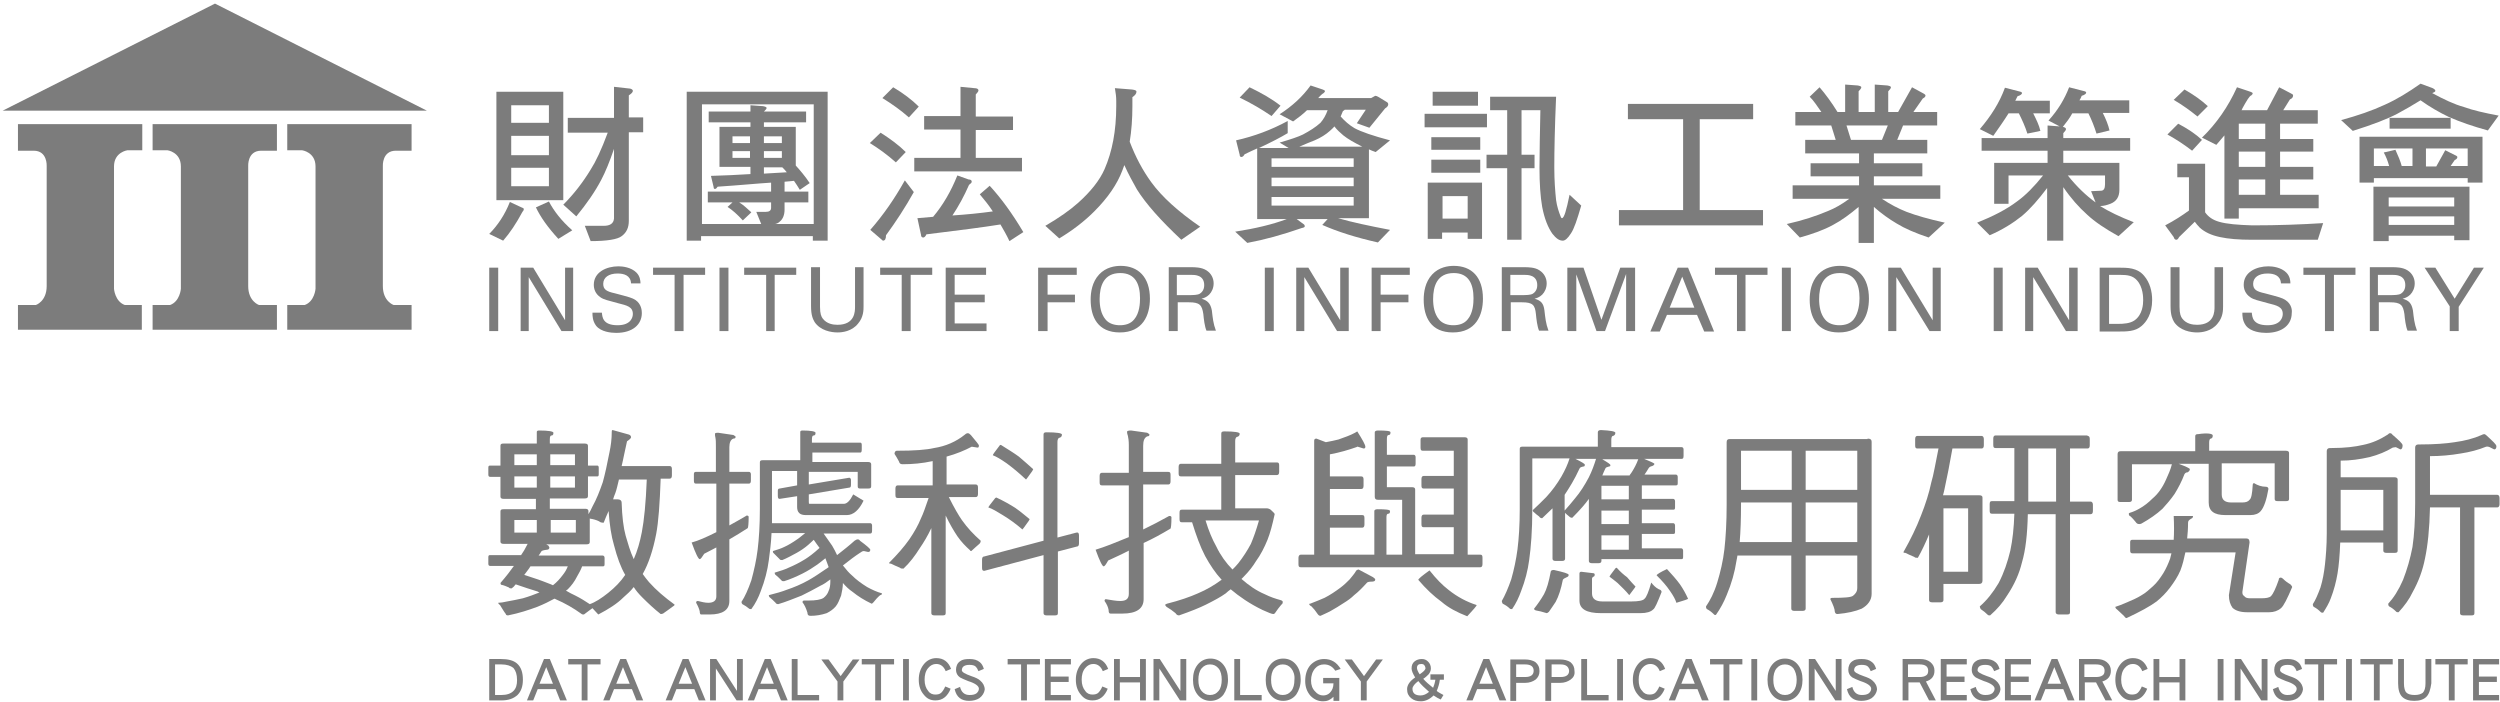 <?xml version="1.0" encoding="UTF-8" standalone="no"?>
<svg width="171px" height="48px" viewBox="0 0 171 48" version="1.1" xmlns="http://www.w3.org/2000/svg" xmlns:xlink="http://www.w3.org/1999/xlink">
    <defs></defs>
    <g id="首頁設計" stroke="none" stroke-width="1" fill="none" fill-rule="evenodd">
        <g id="台灣智慧觀光-首頁-ver0.3.4.2" transform="translate(-731, -5235)" fill="#7C7C7C">
            <g id="頁尾" transform="translate(0, 5037)">
                <g id="Group" transform="translate(90, 76)">
                    <g transform="translate(641, 0)" id="iii">
                        <g transform="translate(0, 122)">
                            <path d="M29.196,7.569 L14.705,0.246 L0.184,7.569 L29.196,7.569 L29.196,7.569 Z M28.152,8.492 L19.648,8.492 L19.648,10.277 L20.661,10.277 C20.661,10.277 21.582,10.4 21.582,11.385 L21.582,19.754 C21.582,19.754 21.521,20.615 20.845,20.862 L19.648,20.862 L19.648,22.554 L28.152,22.554 L28.152,20.862 L26.924,20.862 C26.924,20.862 26.187,20.615 26.187,19.569 L26.187,11.354 C26.187,11.354 26.126,10.308 27.078,10.308 L28.152,10.308 L28.152,8.492 L28.152,8.492 Z M1.228,8.492 L9.732,8.492 L9.732,10.277 L8.719,10.277 C8.719,10.277 7.798,10.4 7.798,11.385 L7.798,19.754 C7.798,19.754 7.859,20.615 8.535,20.862 L9.701,20.862 L9.701,22.554 L1.228,22.554 L1.228,20.862 L2.456,20.862 C2.456,20.862 3.193,20.615 3.193,19.569 L3.193,11.354 C3.193,11.354 3.254,10.308 2.303,10.308 L1.228,10.308 L1.228,8.492 L1.228,8.492 Z M18.942,8.492 L10.438,8.492 L10.438,10.277 L11.451,10.277 C11.451,10.277 12.372,10.4 12.372,11.385 L12.372,19.754 C12.372,19.754 12.311,20.615 11.635,20.862 L10.438,20.862 L10.438,22.554 L18.942,22.554 L18.942,20.862 L17.714,20.862 C17.714,20.862 16.977,20.615 16.977,19.569 L16.977,11.354 C16.977,11.354 16.916,10.308 17.868,10.308 L18.942,10.308 L18.942,8.492 L18.942,8.492 Z" id="Shape"></path>
                            <g id="Group" transform="translate(33.463, 5.538)">
                                <path d="M5.066,0.738 L0.491,0.738 L0.491,8.154 L5.066,8.154 L5.066,0.738 L5.066,0.738 Z M4.083,7.2 L1.504,7.2 L1.504,5.938 L4.083,5.938 L4.083,7.2 L4.083,7.2 Z M4.083,5.077 L1.504,5.077 L1.504,3.754 L4.083,3.754 L4.083,5.077 L4.083,5.077 Z M4.083,2.862 L1.504,2.862 L1.504,1.662 L4.083,1.662 L4.083,2.862 L4.083,2.862 Z" id="Shape"></path>
                                <path d="M5.68,10.215 C4.943,9.569 4.421,8.892 4.083,8.246 L3.193,8.646 C3.5,9.292 3.991,10 4.728,10.8 L5.68,10.215 L5.68,10.215 Z" id="Shape"></path>
                                <path d="M9.548,9.569 L9.548,3.508 L10.53,3.508 L10.53,2.492 L9.548,2.492 L9.548,0.985 C9.732,0.862 9.824,0.769 9.824,0.677 C9.824,0.615 9.763,0.554 9.64,0.523 L8.535,0.4 L8.535,2.523 L5.373,2.523 L5.373,3.538 L8.105,3.538 C7.675,4.708 7.276,5.538 6.938,6.062 C6.416,6.923 5.802,7.723 5.066,8.462 L5.956,9.262 C6.662,8.4 7.245,7.569 7.675,6.738 C7.951,6.215 8.228,5.538 8.535,4.646 L8.535,9.415 C8.504,9.754 8.258,9.908 7.829,9.908 L6.539,9.908 L6.938,10.954 C8.074,10.954 8.78,10.831 9.057,10.615 C9.394,10.369 9.548,10.031 9.548,9.569 L9.548,9.569 L9.548,9.569 Z" id="Shape"></path>
                                <path d="M2.364,8.769 C2.364,8.738 2.333,8.677 2.272,8.677 L1.412,8.277 C1.075,9.138 0.583,9.877 8.65973959e-15,10.462 L0.952,10.923 C1.412,10.4 1.842,9.754 2.272,8.954 C2.333,8.892 2.364,8.831 2.364,8.769 L2.364,8.769 L2.364,8.769 Z" id="Shape"></path>
                                <path d="M23.148,10.923 L23.148,0.738 L13.508,0.738 L13.508,10.923 L14.49,10.923 L14.49,10.615 L22.135,10.615 L22.135,10.923 L23.148,10.923 L23.148,10.923 Z M19.556,9.785 C19.71,9.754 19.802,9.692 19.894,9.6 C20.078,9.446 20.201,9.169 20.201,8.8 L20.201,8.308 L21.828,8.308 L21.828,7.569 L20.201,7.569 L20.201,6.892 C20.446,6.862 20.661,6.862 20.845,6.831 C20.968,7.015 21.122,7.231 21.245,7.446 L21.92,6.985 C21.613,6.523 21.275,6.123 20.968,5.785 L20.968,3.138 L18.789,3.138 L18.789,2.831 L21.674,2.831 L21.674,2.092 L18.789,2.092 C18.911,1.969 18.973,1.908 18.973,1.846 C18.973,1.785 18.881,1.754 18.727,1.723 L17.868,1.662 L17.868,2.092 L15.012,2.092 L15.012,2.831 L17.868,2.831 L17.868,3.138 L15.749,3.138 L15.749,5.877 L17.868,5.877 L17.868,6.369 C16.977,6.431 16.056,6.462 15.166,6.492 L15.35,7.262 C15.35,7.354 15.381,7.385 15.442,7.385 C15.504,7.385 15.565,7.323 15.626,7.231 C17.069,7.138 18.297,7.015 19.28,6.954 L19.28,7.569 L14.951,7.569 L14.951,8.308 L16.639,8.308 L16.302,8.615 C16.639,8.831 16.977,9.138 17.346,9.538 L17.929,8.985 C17.653,8.738 17.407,8.492 17.1,8.308 L19.28,8.308 L19.28,8.677 C19.28,8.862 19.157,8.954 18.911,8.954 L18.267,8.954 L18.604,9.785 L14.552,9.785 L14.552,1.6 L22.196,1.6 L22.196,9.785 L19.556,9.785 L19.556,9.785 Z M20.017,4.8 L20.017,5.262 L18.789,5.262 L18.789,4.8 L20.017,4.8 L20.017,4.8 Z M18.789,4.246 L18.789,3.785 L20.017,3.785 L20.017,4.246 L18.789,4.246 L18.789,4.246 Z M20.047,5.908 C20.139,6 20.262,6.123 20.354,6.246 C19.832,6.277 19.31,6.308 18.789,6.338 L18.789,5.908 L20.047,5.908 L20.047,5.908 Z M16.639,4.246 L16.639,3.785 L17.837,3.785 L17.837,4.246 L16.639,4.246 L16.639,4.246 Z M17.837,4.8 L17.837,5.262 L16.639,5.262 L16.639,4.8 L17.837,4.8 L17.837,4.8 Z" id="Shape"></path>
                                <path d="M28.49,4.862 C28.029,4.4 27.446,3.969 26.771,3.538 L26.034,4.246 C26.678,4.646 27.262,5.077 27.814,5.569 L28.49,4.862 L28.49,4.862 Z" id="Shape"></path>
                                <path d="M33.555,7.754 C33.862,8.123 34.169,8.492 34.446,8.923 C33.555,9.046 32.634,9.138 31.683,9.2 C32.112,8.554 32.481,7.877 32.818,7.108 C32.941,7.015 33.003,6.954 33.003,6.892 C33.003,6.8 32.941,6.738 32.788,6.738 L32.02,6.462 C31.59,7.538 31.038,8.492 30.362,9.292 C29.994,9.323 29.656,9.354 29.288,9.385 L29.534,10.523 C29.534,10.646 29.595,10.708 29.687,10.708 C29.748,10.708 29.841,10.646 29.902,10.492 C32.143,10.215 33.832,10 34.968,9.815 C35.182,10.185 35.397,10.554 35.582,10.954 L36.533,10.338 C35.766,9.046 34.998,8 34.231,7.169 L33.555,7.754 L33.555,7.754 Z" id="Shape"></path>
                                <path d="M28.428,6.8 C27.722,8.062 26.955,9.169 26.064,10.185 L26.924,10.923 C27.078,10.923 27.139,10.8 27.139,10.554 C27.814,9.631 28.459,8.646 29.042,7.6 L28.428,6.8 L28.428,6.8 Z" id="Shape"></path>
                                <path d="M32.235,5.262 L29.073,5.262 L29.073,6.185 L36.441,6.185 L36.441,5.262 L33.279,5.262 L33.279,3.354 L35.827,3.354 L35.827,2.431 L33.279,2.431 L33.279,0.923 C33.402,0.8 33.463,0.708 33.463,0.646 C33.463,0.554 33.371,0.492 33.187,0.492 L32.235,0.4 L32.235,2.4 L29.748,2.4 L29.748,3.323 L32.235,3.323 L32.235,5.262 L32.235,5.262 L32.235,5.262 Z" id="Shape"></path>
                                <path d="M29.38,1.754 C28.92,1.292 28.306,0.831 27.63,0.431 L26.893,1.169 C27.538,1.569 28.152,2 28.705,2.492 L29.38,1.754 L29.38,1.754 Z" id="Shape"></path>
                                <path d="M48.629,9.969 C47.155,8.954 46.02,7.938 45.283,6.923 C44.699,6.123 44.208,5.2 43.809,4.154 C43.932,3.415 43.993,2.585 43.993,1.723 L43.993,1.108 C44.178,0.985 44.27,0.862 44.27,0.738 C44.27,0.646 44.178,0.615 43.963,0.585 L42.796,0.492 C42.857,0.831 42.888,1.108 42.888,1.354 L42.888,1.723 C42.888,3.415 42.612,4.831 42.09,6.031 C41.752,6.8 41.138,7.569 40.279,8.338 C39.726,8.831 38.989,9.354 38.038,9.908 L38.989,10.769 C39.91,10.215 40.708,9.6 41.384,8.923 C42.305,8 42.95,7.077 43.318,6.092 C43.349,5.969 43.41,5.877 43.441,5.754 C43.717,6.369 44.024,6.923 44.3,7.415 C44.914,8.4 45.927,9.538 47.34,10.862 L48.629,9.969 L48.629,9.969 Z" id="Shape"></path>
                                <path d="M54.124,1.692 C53.541,1.231 52.835,0.831 52.006,0.431 L51.331,1.138 C52.098,1.508 52.835,1.938 53.51,2.4 L54.124,1.692 L54.124,1.692 Z" id="Shape"></path>
                                <path d="M58.054,9.385 L60.172,9.385 L60.172,4.677 C60.295,4.738 60.449,4.8 60.633,4.862 L61.615,4.062 C60.449,3.754 59.65,3.477 59.19,3.231 C58.822,3.015 58.515,2.738 58.238,2.431 C58.3,2.308 58.33,2.185 58.392,2.062 C58.453,2.031 58.484,2 58.515,1.969 L59.957,1.969 L59.343,2.892 L60.203,3.2 L61.278,1.877 C61.431,1.785 61.492,1.692 61.492,1.6 C61.492,1.538 61.462,1.477 61.4,1.446 L60.848,1.108 C60.756,1.046 60.664,1.015 60.602,1.015 L60.326,1.169 L56.703,1.169 C56.887,0.954 57.01,0.862 57.072,0.831 C57.133,0.769 57.164,0.738 57.164,0.708 C57.164,0.646 57.102,0.615 57.01,0.585 L56.181,0.308 C55.629,1.077 54.923,1.723 54.063,2.277 L54.984,2.769 C55.322,2.523 55.659,2.277 55.936,2 L57.348,2 C57.225,2.338 57.072,2.615 56.857,2.862 C56.519,3.169 56.12,3.415 55.659,3.662 C55.352,3.815 54.8,4 54.063,4.215 L54.677,4.585 L52.651,4.585 C53.51,4.185 54.155,3.846 54.616,3.569 L54.616,2.738 C53.48,3.354 52.313,3.785 51.085,4.062 L51.331,5.046 C51.331,5.138 51.361,5.2 51.454,5.2 C51.515,5.2 51.607,5.138 51.668,5.015 C51.975,4.862 52.252,4.738 52.528,4.615 L52.528,9.446 L54.554,9.446 C53.572,9.815 52.405,10.092 51.024,10.308 L51.853,11.077 C53.019,10.862 54.247,10.523 55.567,10.062 C55.721,10.031 55.782,10 55.782,9.938 C55.782,9.877 55.752,9.815 55.69,9.785 L55.23,9.446 L57.348,9.446 L56.98,9.846 C58.023,10.308 59.282,10.708 60.786,11.046 L61.615,10.185 C60.172,9.908 59.006,9.662 58.054,9.385 L58.054,9.385 Z M56.458,4.062 C56.887,3.877 57.225,3.662 57.501,3.415 C57.594,3.323 57.716,3.231 57.808,3.108 C57.993,3.354 58.208,3.538 58.422,3.723 C58.729,3.969 59.159,4.215 59.712,4.492 L55.414,4.492 C55.844,4.308 56.212,4.154 56.458,4.062 L56.458,4.062 Z M53.51,5.292 L59.129,5.292 L59.129,5.877 L53.51,5.877 L53.51,5.292 L53.51,5.292 Z M53.51,6.615 L59.129,6.615 L59.129,7.2 L53.51,7.2 L53.51,6.615 L53.51,6.615 Z M53.51,8.523 L53.51,7.938 L59.129,7.938 L59.129,8.523 L53.51,8.523 L53.51,8.523 Z" id="Shape"></path>
                                <g transform="translate(63.856, 0.615)" id="Shape">
                                    <path d="M3.776,0.123 L0.675,0.123 L0.675,1.077 L3.776,1.077 L3.776,0.123 L3.776,0.123 Z"></path>
                                    <path d="M9.517,8.769 C9.486,8.769 9.456,8.738 9.425,8.646 C9.302,8.338 9.179,7.969 9.118,7.538 C9.057,6.954 8.995,6.215 8.995,5.292 C8.995,4.185 9.026,2.585 9.118,0.462 L4.605,0.462 L4.605,1.385 L5.772,1.385 L5.772,4.431 L4.359,4.431 L4.359,5.354 L5.772,5.354 L5.772,10.246 L6.754,10.246 L6.754,5.354 L7.644,5.354 L7.644,4.431 L6.754,4.431 L6.754,1.385 L8.043,1.385 C8.013,2.954 7.982,4.246 7.982,5.323 C7.982,6.4 8.043,7.292 8.166,8 C8.32,8.8 8.565,9.415 8.872,9.846 C9.118,10.154 9.333,10.308 9.578,10.308 C9.732,10.308 9.916,10.154 10.131,9.815 C10.346,9.508 10.561,8.862 10.837,7.908 L10.039,7.169 C9.824,8.215 9.671,8.769 9.517,8.769 L9.517,8.769 L9.517,8.769 Z"></path>
                                    <path d="M1.351,9.754 L3.07,9.754 L3.07,10.185 L4.052,10.185 L4.052,6.338 L0.338,6.338 L0.338,10.185 L1.32,10.185 L1.32,9.754 L1.351,9.754 Z M1.351,7.262 L3.07,7.262 L3.07,8.8 L1.351,8.8 L1.351,7.262 L1.351,7.262 Z"></path>
                                    <path d="M4.39,1.631 L0.123,1.631 L0.123,2.554 L4.39,2.554 L4.39,1.631 L4.39,1.631 Z"></path>
                                    <path d="M0.583,5.662 L3.93,5.662 L3.93,4.769 L0.583,4.769 L0.583,5.662 L0.583,5.662 Z"></path>
                                    <path d="M3.93,3.231 L0.583,3.231 L0.583,4.092 L3.93,4.092 L3.93,3.231 L3.93,3.231 Z"></path>
                                </g>
                                <path d="M87.127,8.831 L82.798,8.831 L82.798,2.615 L86.452,2.615 L86.452,1.569 L77.886,1.569 L77.886,2.615 L81.662,2.615 L81.662,8.831 L77.272,8.831 L77.272,9.877 L87.127,9.877 L87.127,8.831 L87.127,8.831 Z" id="Shape"></path>
                                <path d="M99.561,9.692 C98.455,9.446 97.596,9.2 96.951,8.954 C96.399,8.738 95.815,8.431 95.263,8.062 L99.254,8.062 L99.254,7.138 L94.71,7.138 L94.71,6.523 L98.026,6.523 L98.026,5.631 L94.71,5.631 L94.71,4.954 L98.363,4.954 L98.363,4.031 L96.306,4.031 L96.706,3.046 L99.039,3.046 L99.039,2.123 L97.412,2.123 L98.056,1.2 C98.179,1.138 98.241,1.077 98.241,0.985 C98.241,0.954 98.179,0.892 98.056,0.831 L97.32,0.431 L96.368,2.123 L95.692,2.123 L95.692,0.708 C95.815,0.585 95.877,0.492 95.877,0.431 C95.877,0.369 95.785,0.338 95.631,0.308 L94.771,0.246 L94.771,2.123 L93.666,2.123 L93.666,0.708 C93.789,0.585 93.85,0.492 93.85,0.431 C93.85,0.369 93.758,0.338 93.605,0.308 L92.745,0.246 L92.745,2.123 L92.223,2.123 C91.824,1.477 91.394,0.892 90.995,0.431 L90.32,1.077 C90.596,1.354 90.842,1.723 91.118,2.123 L89.338,2.123 L89.338,3.046 L91.794,3.046 L92.101,4.031 L90.013,4.031 L90.013,4.954 L93.697,4.954 L93.697,5.631 L90.381,5.631 L90.381,6.523 L93.697,6.523 L93.697,7.138 L89.153,7.138 L89.153,8.062 L93.022,8.062 C92.53,8.431 92.039,8.708 91.579,8.892 C90.78,9.231 89.859,9.538 88.754,9.785 L89.645,10.708 C90.535,10.462 91.302,10.185 91.916,9.846 C92.5,9.538 93.083,9.108 93.666,8.615 L93.666,11.077 L94.71,11.077 L94.71,8.615 C95.232,9.077 95.754,9.446 96.276,9.754 C96.828,10.092 97.534,10.4 98.455,10.708 L99.561,9.692 L99.561,9.692 Z M93.144,4.031 L92.837,3.046 L95.662,3.046 L95.263,4.031 L93.144,4.031 L93.144,4.031 Z" id="Shape"></path>
                                <g transform="translate(101.618, 0.308)" id="Shape">
                                    <path d="M5.004,10.615 L6.048,10.615 L6.048,6.954 C6.57,7.723 7.122,8.338 7.675,8.831 C8.197,9.323 8.934,9.815 9.824,10.308 L10.868,9.354 C9.916,8.985 9.149,8.615 8.565,8.246 C8.811,8.246 9.026,8.185 9.271,8.092 C9.671,7.938 9.885,7.631 9.885,7.138 L9.885,5.292 L6.048,5.292 L6.048,4.462 L10.622,4.462 L10.622,3.6 L6.048,3.6 L6.048,3.262 C6.171,3.138 6.232,3.046 6.232,2.985 C6.232,2.923 6.171,2.862 6.017,2.831 C6.263,2.523 6.478,2.246 6.662,1.908 L7.767,1.908 C7.982,2.338 8.166,2.8 8.32,3.292 L9.21,3.077 C9.118,2.677 8.964,2.308 8.75,1.877 L10.561,1.877 L10.561,1.015 L7.153,1.015 C7.215,0.923 7.276,0.8 7.307,0.708 C7.522,0.646 7.614,0.554 7.614,0.492 C7.614,0.431 7.552,0.4 7.399,0.369 L6.447,0.123 C6.14,0.923 5.68,1.692 5.035,2.4 L5.802,2.8 L4.973,2.738 L4.973,3.6 L0.461,3.6 L0.461,4.462 L4.973,4.462 L4.973,5.292 L1.32,5.292 L1.32,8.092 L2.303,8.092 L2.303,6.154 L4.666,6.154 C4.052,6.923 3.469,7.508 2.917,7.908 C2.149,8.492 1.228,8.954 0.154,9.385 L1.013,10.246 C1.873,9.877 2.61,9.415 3.224,8.923 C3.807,8.431 4.359,7.785 4.943,7.015 L4.943,10.615 L5.004,10.615 Z M8.903,6.154 L8.903,6.769 C8.903,7.046 8.811,7.2 8.627,7.2 L7.951,7.231 L8.258,8 C7.614,7.538 6.969,6.923 6.355,6.154 L8.903,6.154 L8.903,6.154 Z"></path>
                                    <path d="M2.303,1.908 L3.009,1.908 C3.224,2.338 3.438,2.8 3.592,3.292 L4.482,3.108 C4.39,2.708 4.206,2.338 3.991,1.908 L5.127,1.908 L5.127,1.046 L2.763,1.046 C2.824,0.954 2.855,0.831 2.917,0.738 C3.131,0.677 3.224,0.585 3.224,0.523 C3.224,0.462 3.162,0.431 3.009,0.4 L2.057,0.154 C1.689,1.169 1.105,2.092 0.338,2.985 L1.259,3.446 C1.627,2.923 1.996,2.4 2.303,1.908 L2.303,1.908 L2.303,1.908 Z"></path>
                                </g>
                                <g transform="translate(114.512, 0.308)" id="Shape">
                                    <path d="M2.64,3.723 C2.21,3.323 1.658,2.954 1.013,2.615 L0.276,3.354 C0.89,3.692 1.443,4.062 1.965,4.462 L2.64,3.723 L2.64,3.723 Z"></path>
                                    <path d="M3.623,4.062 C3.807,3.846 3.991,3.631 4.175,3.415 L4.175,9.108 L5.158,9.108 L5.158,8.4 L10.622,8.4 L10.622,7.477 L7.982,7.477 L7.982,6.431 L10.254,6.431 L10.254,5.569 L7.982,5.569 L7.982,4.523 L10.254,4.523 L10.254,3.662 L7.982,3.662 L7.982,2.615 L10.561,2.615 L10.561,1.692 L8.197,1.692 L8.657,0.954 C8.811,0.892 8.872,0.8 8.872,0.677 C8.872,0.615 8.811,0.585 8.688,0.523 L7.921,0.123 L7.092,1.692 L5.342,1.692 C5.373,1.662 5.403,1.6 5.403,1.569 C5.71,1.015 5.894,0.708 6.017,0.677 C6.079,0.615 6.109,0.585 6.109,0.554 C6.109,0.492 6.048,0.462 5.956,0.431 L5.035,0.123 C4.421,1.477 3.623,2.615 2.64,3.569 L3.623,4.062 L3.623,4.062 Z M5.158,2.615 L6.969,2.615 L6.969,3.662 L5.158,3.662 L5.158,2.615 L5.158,2.615 Z M5.158,4.523 L6.969,4.523 L6.969,5.569 L5.158,5.569 L5.158,4.523 L5.158,4.523 Z M5.158,6.431 L6.969,6.431 L6.969,7.477 L5.158,7.477 L5.158,6.431 L5.158,6.431 Z"></path>
                                    <path d="M3.039,1.415 C2.61,1.015 2.088,0.646 1.443,0.277 L0.706,0.985 C1.289,1.323 1.842,1.723 2.333,2.123 L3.039,1.415 L3.039,1.415 Z"></path>
                                    <path d="M3.807,9.323 C3.377,9.2 3.07,8.985 2.855,8.677 L2.855,5.354 L0.952,5.354 L0.952,6.277 L1.75,6.277 L1.75,8.554 C1.289,8.892 0.768,9.231 0.123,9.569 L0.706,10.369 C0.737,10.492 0.798,10.554 0.89,10.554 C0.952,10.554 1.013,10.492 1.075,10.369 L2.149,9.323 C2.241,9.446 2.364,9.6 2.487,9.723 C2.824,10.031 3.285,10.246 3.868,10.369 C4.421,10.492 5.158,10.554 6.079,10.554 L10.561,10.554 L10.929,9.415 C9.456,9.508 7.859,9.569 6.079,9.569 C5.096,9.538 4.329,9.477 3.807,9.323 L3.807,9.323 L3.807,9.323 Z"></path>
                                </g>
                                <g transform="translate(126.485, 0)" id="Shape">
                                    <path d="M3.5,2.523 L3.5,3.262 L7.675,3.262 L7.675,2.523 L3.5,2.523 L3.5,2.523 Z"></path>
                                    <path d="M4.022,2.246 C4.544,1.969 5.066,1.662 5.618,1.323 C6.263,1.785 6.908,2.154 7.552,2.462 C8.32,2.8 9.21,3.108 10.223,3.385 L10.96,2.369 C9.978,2.185 9.179,2 8.596,1.785 C7.921,1.6 7.215,1.262 6.416,0.831 C6.539,0.769 6.631,0.738 6.631,0.677 C6.631,0.615 6.57,0.554 6.447,0.492 L5.618,0.185 C4.789,0.769 3.991,1.262 3.162,1.631 C2.303,2.031 1.32,2.369 0.184,2.677 L0.982,3.415 C2.364,2.985 3.377,2.585 4.022,2.246 L4.022,2.246 L4.022,2.246 Z"></path>
                                    <path d="M9.855,6.923 L9.855,3.815 L1.443,3.815 L1.443,6.954 L2.425,6.954 L2.425,6.646 L8.842,6.646 L8.842,6.954 L9.855,6.954 L9.855,6.923 Z M5.066,5.815 L4.329,5.815 C4.237,5.477 4.083,5.108 3.899,4.708 L3.101,4.892 C3.254,5.169 3.377,5.477 3.469,5.815 L2.425,5.815 L2.425,4.615 L5.066,4.615 L5.066,5.815 L5.066,5.815 Z M7.675,5.815 L7.951,5.415 C8.074,5.354 8.136,5.292 8.136,5.2 C8.136,5.169 8.074,5.108 7.982,5.077 L7.307,4.738 L6.693,5.846 L5.987,5.846 L5.987,4.615 L8.842,4.615 L8.842,5.815 L7.675,5.815 L7.675,5.815 Z"></path>
                                    <path d="M3.438,10.585 L7.921,10.585 L7.921,10.892 L8.964,10.892 L8.964,7.231 L2.395,7.231 L2.395,10.954 L3.438,10.954 L3.438,10.585 L3.438,10.585 Z M3.438,7.969 L7.921,7.969 L7.921,8.585 L3.438,8.585 L3.438,7.969 L3.438,7.969 Z M3.438,9.262 L7.921,9.262 L7.921,9.846 L3.438,9.846 L3.438,9.262 L3.438,9.262 Z"></path>
                                </g>
                            </g>
                            <g id="Group" transform="translate(33.463, 18.154)">
                                <path d="M0,4.492 L0.614,4.492 L0.614,0.154 L0,0.154 L0,4.492 L0,4.492 Z" id="Shape"></path>
                                <path d="M5.188,3.754 L3.009,0.154 L2.149,0.154 L2.149,4.492 L2.702,4.492 L2.702,0.8 L4.943,4.492 L5.741,4.492 L5.741,0.154 L5.188,0.154 L5.188,3.754 L5.188,3.754 Z" id="Shape"></path>
                                <path d="M10.008,2.369 C9.763,2.215 9.64,2.185 8.596,1.908 C8.043,1.785 7.798,1.662 7.798,1.262 C7.798,0.831 8.166,0.554 8.78,0.554 C9.21,0.554 9.671,0.677 9.701,1.231 L10.346,1.231 C10.346,1.046 10.315,0.738 10.07,0.492 C9.701,0.123 9.118,0.062 8.842,0.062 C8.013,0.062 7.153,0.462 7.153,1.323 C7.153,1.6 7.245,1.938 7.614,2.185 C7.829,2.338 8.136,2.4 8.811,2.585 C9.425,2.738 9.824,2.831 9.824,3.323 C9.824,3.538 9.701,4.092 8.78,4.092 C7.767,4.092 7.736,3.538 7.706,3.231 L7.061,3.231 C7.061,3.446 7.061,3.785 7.307,4.123 C7.644,4.554 8.35,4.615 8.688,4.615 C9.824,4.615 10.438,4.031 10.438,3.262 C10.438,3.077 10.407,2.646 10.008,2.369 L10.008,2.369 L10.008,2.369 Z" id="Shape"></path>
                                <path d="M11.206,0.646 L12.679,0.646 L12.679,4.492 L13.293,4.492 L13.293,0.646 L14.767,0.646 L14.767,0.154 L11.206,0.154 L11.206,0.646 L11.206,0.646 Z" id="Shape"></path>
                                <path d="M15.749,4.492 L16.363,4.492 L16.363,0.154 L15.749,0.154 L15.749,4.492 L15.749,4.492 Z" id="Shape"></path>
                                <path d="M17.438,0.646 L18.942,0.646 L18.942,4.492 L19.525,4.492 L19.525,0.646 L20.999,0.646 L20.999,0.154 L17.438,0.154 L17.438,0.646 L17.438,0.646 Z" id="Shape"></path>
                                <path d="M25.021,2.831 C25.021,3.138 25.021,4.062 23.823,4.062 C23.516,4.062 23.087,4 22.81,3.631 C22.718,3.508 22.626,3.323 22.626,2.831 L22.626,0.123 L22.012,0.123 L22.012,2.769 C22.012,3.415 22.135,3.662 22.258,3.877 C22.657,4.462 23.394,4.585 23.823,4.585 C24.13,4.585 24.806,4.523 25.236,3.969 C25.604,3.538 25.604,3.046 25.604,2.8 L25.604,0.123 L25.021,0.123 L25.021,2.831 L25.021,2.831 L25.021,2.831 Z" id="Shape"></path>
                                <path d="M26.74,0.646 L28.213,0.646 L28.213,4.492 L28.827,4.492 L28.827,0.646 L30.301,0.646 L30.301,0.154 L26.74,0.154 L26.74,0.646 L26.74,0.646 Z" id="Shape"></path>
                                <path d="M31.836,2.523 L33.893,2.523 L33.893,2 L31.836,2 L31.836,0.646 L33.985,0.646 L33.985,0.154 L31.222,0.154 L31.222,4.492 L34.016,4.492 L34.016,3.969 L31.836,3.969 L31.836,2.523 L31.836,2.523 Z" id="Shape"></path>
                                <path d="M37.546,4.492 L38.191,4.492 L38.191,2.523 L40.064,2.523 L40.064,2 L38.191,2 L38.191,0.646 L40.187,0.646 L40.187,0.154 L37.546,0.154 L37.546,4.492 L37.546,4.492 Z" id="Shape"></path>
                                <path d="M43.195,0.031 C42.796,0.031 42.182,0.123 41.722,0.615 C41.23,1.138 41.138,1.846 41.138,2.338 C41.138,3.538 41.629,4.585 43.134,4.585 C44.699,4.585 45.191,3.415 45.191,2.277 C45.191,0.8 44.392,0.031 43.195,0.031 L43.195,0.031 Z M44.116,3.692 C43.871,4 43.502,4.092 43.134,4.092 C42.796,4.092 42.397,4 42.151,3.692 C41.844,3.323 41.752,2.8 41.752,2.308 C41.752,1.415 42.029,0.523 43.164,0.523 C44.178,0.523 44.515,1.262 44.515,2.246 C44.515,2.585 44.485,3.262 44.116,3.692 L44.116,3.692 L44.116,3.692 Z" id="Shape"></path>
                                <path d="M48.721,2.277 C48.844,2.246 49.059,2.185 49.243,2 C49.427,1.815 49.55,1.538 49.55,1.231 C49.55,0.892 49.397,0.554 49.059,0.338 C48.721,0.123 48.261,0.123 48.046,0.123 L46.48,0.123 L46.48,4.492 L47.094,4.492 L47.094,2.523 L47.862,2.523 C48.598,2.523 48.752,2.708 48.844,3.323 C48.875,3.662 48.936,4.185 49.059,4.462 L49.704,4.462 C49.519,3.969 49.489,3.6 49.427,3.077 C49.335,2.585 49.12,2.4 48.721,2.277 L48.721,2.277 Z M48.598,1.938 C48.445,2.031 48.076,2.031 48.015,2.031 L47.033,2.031 L47.033,0.646 L48.015,0.646 C48.261,0.646 48.905,0.646 48.905,1.354 C48.905,1.723 48.69,1.877 48.598,1.938 L48.598,1.938 L48.598,1.938 Z" id="Shape"></path>
                                <path d="M53.05,4.492 L53.664,4.492 L53.664,0.154 L53.05,0.154 L53.05,4.492 L53.05,4.492 Z" id="Shape"></path>
                                <path d="M58.208,3.754 L56.028,0.154 L55.199,0.154 L55.199,4.492 L55.752,4.492 L55.752,0.8 L57.993,4.492 L58.791,4.492 L58.791,0.154 L58.208,0.154 L58.208,3.754 L58.208,3.754 Z" id="Shape"></path>
                                <path d="M60.357,4.492 L60.971,4.492 L60.971,2.523 L62.874,2.523 L62.874,2 L60.971,2 L60.971,0.646 L62.966,0.646 L62.966,0.154 L60.357,0.154 L60.357,4.492 L60.357,4.492 Z" id="Shape"></path>
                                <path d="M65.975,0.031 C65.576,0.031 64.962,0.123 64.501,0.615 C64.01,1.138 63.918,1.846 63.918,2.338 C63.918,3.538 64.409,4.585 65.913,4.585 C67.479,4.585 67.97,3.415 67.97,2.277 C67.97,0.8 67.203,0.031 65.975,0.031 L65.975,0.031 Z M66.926,3.692 C66.681,4 66.312,4.092 65.944,4.092 C65.606,4.092 65.207,4 64.962,3.692 C64.655,3.323 64.562,2.8 64.562,2.308 C64.562,1.415 64.839,0.523 65.975,0.523 C66.988,0.523 67.325,1.262 67.325,2.246 C67.325,2.585 67.295,3.262 66.926,3.692 L66.926,3.692 L66.926,3.692 Z" id="Shape"></path>
                                <path d="M71.501,2.277 C71.624,2.246 71.838,2.185 72.023,2 C72.207,1.815 72.33,1.538 72.33,1.231 C72.33,0.892 72.176,0.554 71.838,0.338 C71.531,0.123 71.04,0.123 70.825,0.123 L69.26,0.123 L69.26,4.492 L69.874,4.492 L69.874,2.523 L70.641,2.523 C71.378,2.523 71.531,2.708 71.593,3.323 C71.624,3.662 71.685,4.185 71.808,4.462 L72.452,4.462 C72.268,3.969 72.238,3.6 72.176,3.077 C72.115,2.585 71.931,2.4 71.501,2.277 L71.501,2.277 Z M71.378,1.938 C71.224,2.031 70.856,2.031 70.795,2.031 L69.843,2.031 L69.843,0.646 L70.795,0.646 C71.04,0.646 71.685,0.646 71.685,1.354 C71.685,1.723 71.47,1.877 71.378,1.938 L71.378,1.938 L71.378,1.938 Z" id="Shape"></path>
                                <path d="M76.075,3.723 L74.847,0.154 L73.742,0.154 L73.742,4.492 L74.356,4.492 L74.356,0.615 L75.737,4.492 L76.321,4.492 L77.764,0.585 L77.764,4.492 L78.378,4.492 L78.378,0.154 L77.364,0.154 L76.075,3.723 L76.075,3.723 Z" id="Shape"></path>
                                <path d="M81.294,0.154 L79.421,4.523 L80.066,4.523 L80.557,3.385 L82.614,3.385 L83.105,4.523 L83.781,4.523 L82,0.154 L81.294,0.154 L81.294,0.154 Z M80.741,2.892 L81.601,0.769 L82.43,2.892 L80.741,2.892 L80.741,2.892 Z" id="Shape"></path>
                                <path d="M83.842,0.646 L85.346,0.646 L85.346,4.492 L85.93,4.492 L85.93,0.646 L87.434,0.646 L87.434,0.154 L83.842,0.154 L83.842,0.646 L83.842,0.646 Z" id="Shape"></path>
                                <path d="M88.417,4.492 L89.031,4.492 L89.031,0.154 L88.417,0.154 L88.417,4.492 L88.417,4.492 Z" id="Shape"></path>
                                <path d="M92.377,0.031 C91.978,0.031 91.364,0.123 90.903,0.615 C90.412,1.138 90.32,1.846 90.32,2.338 C90.32,3.538 90.811,4.585 92.315,4.585 C93.881,4.585 94.372,3.415 94.372,2.277 C94.372,0.8 93.605,0.031 92.377,0.031 L92.377,0.031 Z M93.329,3.692 C93.083,4 92.715,4.092 92.346,4.092 C92.008,4.092 91.609,4 91.364,3.692 C91.057,3.323 90.965,2.8 90.965,2.308 C90.965,1.415 91.241,0.523 92.377,0.523 C93.39,0.523 93.728,1.262 93.728,2.246 C93.728,2.585 93.666,3.262 93.329,3.692 L93.329,3.692 L93.329,3.692 Z" id="Shape"></path>
                                <path d="M98.732,3.754 L96.552,0.154 L95.692,0.154 L95.692,4.492 L96.245,4.492 L96.245,0.8 L98.517,4.492 L99.284,4.492 L99.284,0.154 L98.732,0.154 L98.732,3.754 L98.732,3.754 Z" id="Shape"></path>
                                <path d="M102.907,4.492 L103.521,4.492 L103.521,0.154 L102.907,0.154 L102.907,4.492 L102.907,4.492 Z" id="Shape"></path>
                                <path d="M108.065,3.754 L105.916,0.154 L105.056,0.154 L105.056,4.492 L105.609,4.492 L105.609,0.8 L107.85,4.492 L108.648,4.492 L108.648,0.154 L108.065,0.154 L108.065,3.754 L108.065,3.754 Z" id="Shape"></path>
                                <path d="M111.442,0.154 L110.152,0.154 L110.152,4.523 L111.38,4.523 C112.025,4.523 112.578,4.523 113.007,4.154 C113.345,3.877 113.744,3.323 113.744,2.369 C113.744,1.785 113.591,1.169 113.192,0.708 C112.731,0.154 112.056,0.154 111.442,0.154 L111.442,0.154 Z M112.547,3.754 C112.24,3.969 111.81,4 111.38,4 L110.797,4 L110.797,0.646 L111.534,0.646 C112.086,0.646 112.424,0.708 112.7,1.015 C113.13,1.477 113.13,2.215 113.13,2.369 C113.13,2.646 113.099,3.354 112.547,3.754 L112.547,3.754 L112.547,3.754 Z" id="Shape"></path>
                                <path d="M118.011,2.831 C118.011,3.138 118.011,4.062 116.814,4.062 C116.507,4.062 116.077,4 115.801,3.631 C115.709,3.508 115.617,3.323 115.617,2.831 L115.617,0.123 L115.003,0.123 L115.003,2.769 C115.003,3.415 115.126,3.662 115.248,3.877 C115.648,4.462 116.384,4.585 116.814,4.585 C117.121,4.585 117.797,4.523 118.226,3.969 C118.595,3.538 118.595,3.046 118.595,2.8 L118.595,0.123 L118.011,0.123 L118.011,2.831 L118.011,2.831 L118.011,2.831 Z" id="Shape"></path>
                                <path d="M122.862,2.369 C122.617,2.215 122.494,2.185 121.45,1.908 C120.897,1.785 120.652,1.662 120.652,1.262 C120.652,0.831 121.02,0.554 121.634,0.554 C122.064,0.554 122.524,0.677 122.555,1.231 L123.2,1.231 C123.2,1.046 123.169,0.738 122.924,0.492 C122.555,0.123 121.972,0.062 121.696,0.062 C120.867,0.062 120.007,0.462 120.007,1.323 C120.007,1.6 120.099,1.938 120.468,2.185 C120.682,2.338 120.989,2.4 121.665,2.585 C122.279,2.738 122.678,2.831 122.678,3.323 C122.678,3.538 122.555,4.092 121.634,4.092 C120.621,4.092 120.59,3.538 120.56,3.231 L119.915,3.231 C119.915,3.446 119.915,3.785 120.161,4.123 C120.498,4.554 121.204,4.615 121.542,4.615 C122.678,4.615 123.292,4.031 123.292,3.262 C123.323,3.077 123.292,2.646 122.862,2.369 L122.862,2.369 L122.862,2.369 Z" id="Shape"></path>
                                <path d="M124.09,0.646 L125.564,0.646 L125.564,4.492 L126.178,4.492 L126.178,0.646 L127.651,0.646 L127.651,0.154 L124.09,0.154 L124.09,0.646 L124.09,0.646 Z" id="Shape"></path>
                                <path d="M130.875,2.277 C130.998,2.246 131.213,2.185 131.397,2 C131.581,1.815 131.704,1.538 131.704,1.231 C131.704,0.892 131.55,0.554 131.213,0.338 C130.875,0.123 130.414,0.123 130.199,0.123 L128.634,0.123 L128.634,4.492 L129.248,4.492 L129.248,2.523 L130.015,2.523 C130.752,2.523 130.906,2.708 130.998,3.323 C131.028,3.662 131.09,4.185 131.213,4.462 L131.857,4.462 C131.673,3.969 131.642,3.6 131.581,3.077 C131.489,2.585 131.305,2.4 130.875,2.277 L130.875,2.277 Z M130.752,1.938 C130.599,2.031 130.23,2.031 130.169,2.031 L129.186,2.031 L129.186,0.646 L130.169,0.646 C130.414,0.646 131.059,0.646 131.059,1.354 C131.059,1.723 130.844,1.877 130.752,1.938 L130.752,1.938 L130.752,1.938 Z" id="Shape"></path>
                                <path d="M135.756,0.154 L134.436,2.277 L133.116,0.154 L132.379,0.154 L134.098,2.8 L134.098,4.492 L134.712,4.492 L134.712,2.831 L136.432,0.154 L135.756,0.154 L135.756,0.154 Z" id="Shape"></path>
                            </g>
                            <g id="Group" transform="translate(33.156, 29.231)">
                                <path d="M3.561,1.077 L3.561,0.308 C3.561,0.246 3.623,0.215 3.715,0.215 C4.359,0.215 4.697,0.277 4.697,0.369 C4.697,0.492 4.666,0.554 4.574,0.554 C4.482,0.554 4.452,0.646 4.452,0.831 L4.452,1.108 L6.846,1.108 C7,1.108 7.061,1.169 7.061,1.262 L7.061,2.615 L7.706,2.615 C7.767,2.615 7.798,2.677 7.798,2.769 L7.798,3.2 C7.798,3.323 7.767,3.354 7.706,3.354 L7.061,3.354 L7.061,4.708 C7.061,4.831 6.969,4.862 6.846,4.862 L4.452,4.862 L4.452,5.569 L6.877,5.569 C7.03,5.569 7.092,5.631 7.092,5.723 L7.092,5.938 C7.184,5.785 7.276,5.631 7.368,5.415 C7.644,4.923 7.859,4.369 8.074,3.754 C8.228,3.2 8.381,2.492 8.535,1.692 C8.627,1.262 8.688,0.8 8.688,0.308 C8.688,0.246 8.688,0.185 8.75,0.185 L9.855,0.492 C9.947,0.523 10.008,0.585 10.008,0.677 C10.008,0.738 9.916,0.831 9.732,0.954 C9.578,1.6 9.486,2.154 9.364,2.646 L12.648,2.646 C12.771,2.646 12.802,2.738 12.802,2.862 L12.802,3.292 C12.802,3.446 12.741,3.508 12.648,3.508 L12.034,3.508 C11.973,5.231 11.881,6.492 11.727,7.292 C11.513,8.4 11.206,9.323 10.806,10.031 C10.929,10.215 11.083,10.4 11.236,10.585 C11.727,11.138 12.311,11.631 12.986,12.123 C12.986,12.185 12.925,12.215 12.833,12.277 C12.679,12.4 12.495,12.523 12.28,12.677 C12.219,12.738 12.127,12.769 12.034,12.769 C11.605,12.431 11.206,12.062 10.776,11.631 C10.53,11.385 10.346,11.169 10.192,10.923 C9.978,11.2 9.732,11.415 9.486,11.631 C9.057,12.062 8.473,12.431 7.767,12.8 C7.614,12.646 7.491,12.492 7.368,12.369 C7.245,12.462 7.061,12.585 6.785,12.8 C6.723,12.8 6.662,12.8 6.631,12.769 C6.079,12.369 5.495,12.031 4.851,11.754 C4.82,11.723 4.789,11.723 4.759,11.723 L4.759,11.723 C4.421,11.908 4.052,12.092 3.592,12.277 C3.009,12.492 2.364,12.708 1.596,12.862 C1.504,12.862 1.443,12.831 1.443,12.769 C1.32,12.615 1.197,12.4 1.044,12.154 C0.952,12.092 0.921,12.031 0.921,12 C1.075,12 1.259,11.969 1.535,11.908 C1.873,11.846 2.21,11.785 2.61,11.692 C3.039,11.569 3.438,11.415 3.745,11.292 C3.684,11.262 3.653,11.262 3.623,11.231 C3.131,11.077 2.64,10.923 2.118,10.738 C2.026,10.862 1.934,10.954 1.842,11.015 C1.75,11.015 1.689,11.015 1.658,10.954 C1.504,10.892 1.32,10.8 1.136,10.769 C1.105,10.769 1.075,10.708 1.075,10.646 C1.474,10.185 1.781,9.785 1.996,9.477 L0.368,9.477 C0.276,9.477 0.246,9.415 0.246,9.323 L0.246,8.892 C0.246,8.769 0.276,8.738 0.368,8.738 L2.487,8.738 C2.64,8.523 2.763,8.308 2.886,8.062 C2.886,8.031 2.917,8 2.947,7.969 L1.289,7.969 C1.136,7.969 1.075,7.908 1.075,7.815 L1.075,5.754 C1.075,5.631 1.136,5.6 1.289,5.6 L3.5,5.6 L3.5,4.892 L1.289,4.892 C1.136,4.892 1.075,4.831 1.075,4.738 L1.075,3.385 L0.368,3.385 C0.276,3.385 0.246,3.323 0.246,3.231 L0.246,2.769 C0.246,2.646 0.276,2.615 0.368,2.615 L1.075,2.615 L1.075,1.262 C1.075,1.138 1.136,1.108 1.289,1.108 L3.561,1.108 L3.561,1.077 Z M3.561,2.585 L3.561,1.846 L2.026,1.846 L2.026,2.585 L3.561,2.585 L3.561,2.585 Z M3.561,3.354 L2.026,3.354 L2.026,4.123 L3.561,4.123 L3.561,3.354 L3.561,3.354 Z M3.561,6.338 L2.026,6.338 L2.026,7.2 L3.561,7.2 L3.561,6.338 L3.561,6.338 Z M5.342,10.092 C5.465,9.938 5.587,9.754 5.68,9.508 L3.131,9.508 C3.101,9.538 3.07,9.569 3.07,9.6 C2.947,9.754 2.855,9.908 2.702,10.092 C3.131,10.246 3.592,10.369 4.052,10.554 C4.267,10.646 4.482,10.708 4.666,10.8 C4.943,10.585 5.158,10.338 5.342,10.092 L5.342,10.092 Z M8.443,11.323 C8.903,10.954 9.302,10.554 9.609,10.092 C9.302,9.569 9.057,8.892 8.842,8.062 C8.657,7.446 8.535,6.646 8.473,5.723 C8.35,6 8.228,6.277 8.136,6.523 C7.982,6.523 7.89,6.492 7.829,6.431 C7.644,6.338 7.429,6.277 7.215,6.246 C7.184,6.246 7.184,6.215 7.184,6.215 L7.184,7.846 C7.184,7.969 7.092,8 6.969,8 L4.206,8 L4.359,8.092 C4.39,8.154 4.421,8.215 4.421,8.215 C4.421,8.308 4.359,8.369 4.267,8.369 C4.022,8.4 3.899,8.431 3.868,8.492 C3.807,8.615 3.745,8.677 3.684,8.769 L8.074,8.769 C8.136,8.769 8.197,8.831 8.197,8.923 L8.197,9.354 C8.197,9.477 8.166,9.508 8.074,9.508 L6.662,9.508 C6.57,9.754 6.447,9.969 6.324,10.185 C6.14,10.554 5.925,10.831 5.68,11.077 C5.649,11.108 5.587,11.138 5.557,11.169 C5.772,11.292 5.987,11.415 6.201,11.508 C6.57,11.692 6.908,11.908 7.184,12.092 C7.552,11.969 7.982,11.692 8.443,11.323 L8.443,11.323 Z M4.482,2.585 L6.171,2.585 L6.171,1.846 L4.482,1.846 L4.482,2.585 L4.482,2.585 Z M6.171,3.354 L4.482,3.354 L4.482,4.123 L6.171,4.123 L6.171,3.354 L6.171,3.354 Z M6.232,6.338 L4.513,6.338 L4.513,7.2 L6.232,7.2 L6.232,6.338 L6.232,6.338 Z M9.087,4.923 C9.271,4.923 9.364,5.015 9.364,5.138 C9.394,6.092 9.486,6.862 9.64,7.415 C9.793,7.938 9.947,8.492 10.192,9.015 C10.438,8.462 10.622,7.815 10.745,7.169 C10.899,6.369 11.021,5.169 11.083,3.569 L9.179,3.569 C9.087,3.938 9.026,4.246 8.934,4.492 C8.872,4.646 8.811,4.8 8.78,4.923 L9.087,4.923 L9.087,4.923 Z" id="Shape"></path>
                                <path d="M15.811,3.046 L15.811,1.323 C15.811,1.046 15.811,0.862 15.78,0.708 C15.749,0.615 15.749,0.523 15.749,0.431 C15.749,0.4 15.811,0.369 15.964,0.369 L17.008,0.523 C17.1,0.585 17.161,0.615 17.161,0.646 C17.161,0.738 17.1,0.769 17.008,0.769 C16.824,0.831 16.732,1.046 16.732,1.354 L16.732,3.046 L18.082,3.046 C18.144,3.046 18.205,3.108 18.205,3.2 L18.205,3.631 C18.205,3.754 18.175,3.846 18.082,3.846 L16.732,3.846 L16.732,6.708 C17.131,6.492 17.499,6.277 17.868,6.062 C17.868,6.062 17.898,6.031 17.929,6.031 C17.99,6.031 18.052,6.062 18.052,6.123 C18.052,6.585 18.021,6.831 17.99,6.892 C17.561,7.169 17.161,7.415 16.732,7.662 L16.732,11.877 C16.732,12.492 16.271,12.8 15.381,12.8 L14.797,12.8 C14.736,12.8 14.705,12.708 14.705,12.585 C14.675,12.431 14.583,12.215 14.46,12 C14.46,11.908 14.49,11.877 14.583,11.877 C14.828,11.938 15.074,12 15.289,12 C15.657,12 15.841,11.846 15.841,11.569 L15.841,8.215 C15.565,8.369 15.289,8.492 15.012,8.646 C14.859,8.892 14.767,9.015 14.705,9.015 C14.613,9.015 14.429,8.646 14.153,7.877 C14.613,7.754 15.166,7.508 15.841,7.169 L15.841,3.846 L14.429,3.846 C14.337,3.846 14.306,3.785 14.306,3.631 L14.306,3.2 C14.306,3.108 14.337,3.046 14.429,3.046 L15.811,3.046 L15.811,3.046 Z M22.626,0.369 C22.626,0.492 22.595,0.554 22.503,0.554 C22.411,0.554 22.38,0.646 22.38,0.831 L22.38,1.046 L25.696,1.046 C25.757,1.046 25.788,1.108 25.788,1.2 L25.788,1.508 C25.788,1.662 25.757,1.723 25.696,1.723 L22.411,1.723 L22.411,2.369 L26.218,2.369 C26.371,2.369 26.433,2.431 26.433,2.523 L26.433,4.031 C26.433,4.154 26.371,4.185 26.218,4.185 L25.665,4.185 C25.543,4.185 25.512,4.123 25.512,4.031 L25.512,3.046 L22.166,3.046 L22.166,3.908 L24.929,3.446 C24.99,3.446 25.051,3.508 25.051,3.6 L25.051,3.908 C25.051,4.062 25.021,4.123 24.929,4.123 L22.166,4.585 L22.166,5.077 C22.166,5.2 22.166,5.231 22.227,5.231 L24.56,5.231 C24.775,5.231 24.99,5.015 25.205,4.585 L25.911,5.015 C25.604,5.662 25.205,6 24.775,6 L21.951,6 C21.552,6 21.367,5.815 21.367,5.446 L21.367,4.708 L20.17,4.892 C20.078,4.892 20.047,4.831 20.047,4.677 L20.047,4.338 C20.047,4.246 20.078,4.185 20.17,4.185 L21.367,3.969 L21.367,2.985 L19.648,2.985 L19.648,5.631 L19.648,6.554 L26.371,6.554 C26.433,6.554 26.494,6.615 26.494,6.708 L26.494,7.046 C26.494,7.2 26.464,7.262 26.371,7.262 L23.179,7.262 C23.424,7.6 23.608,7.877 23.762,8.092 C23.885,8.308 24.008,8.523 24.1,8.738 C24.529,8.4 24.959,8.062 25.297,7.754 C25.389,7.692 25.45,7.662 25.512,7.662 C25.573,7.662 25.635,7.692 25.665,7.754 C26.126,8.092 26.371,8.308 26.371,8.369 C26.371,8.492 26.31,8.523 26.218,8.523 L25.942,8.462 C25.85,8.462 25.788,8.492 25.665,8.585 C25.328,8.8 24.929,9.108 24.499,9.446 C24.714,9.723 24.929,9.969 25.113,10.123 C25.389,10.4 25.757,10.677 26.157,10.923 C26.494,11.108 26.832,11.262 27.17,11.354 C27.17,11.415 27.139,11.477 27.047,11.477 C26.863,11.631 26.709,11.815 26.586,11.969 C26.525,12.031 26.494,12.062 26.464,12.062 C25.942,11.815 25.512,11.538 25.174,11.262 C24.898,11.077 24.683,10.862 24.499,10.646 C24.499,10.923 24.437,11.231 24.376,11.508 C24.253,11.815 24.161,12.062 24.008,12.246 C23.854,12.431 23.639,12.585 23.394,12.708 C23.025,12.831 22.657,12.892 22.288,12.892 C22.135,12.892 22.073,12.831 22.073,12.677 C21.981,12.369 21.859,12.123 21.736,11.969 C21.736,11.877 21.766,11.846 21.859,11.846 L22.135,11.846 C22.657,11.846 22.994,11.785 23.179,11.662 C23.332,11.538 23.455,11.385 23.516,11.2 C23.608,11.015 23.639,10.769 23.639,10.554 L23.639,10.4 C23.394,10.585 23.179,10.738 22.964,10.831 C22.534,11.077 22.104,11.292 21.674,11.508 C21.122,11.723 20.6,11.938 20.078,12.092 C19.986,12.092 19.924,12.062 19.894,12 C19.74,11.846 19.617,11.723 19.464,11.6 C19.433,11.538 19.433,11.508 19.433,11.477 C19.924,11.354 20.354,11.231 20.661,11.108 C21.122,10.954 21.644,10.738 22.135,10.462 C22.473,10.277 22.933,9.969 23.516,9.569 L23.516,9.538 C23.455,9.354 23.363,9.138 23.301,8.954 C23.087,9.138 22.902,9.262 22.749,9.385 C22.442,9.6 22.104,9.815 21.736,10 C21.306,10.215 20.876,10.4 20.477,10.523 C20.385,10.523 20.324,10.523 20.293,10.462 C20.139,10.308 20.017,10.185 19.863,10.062 C19.832,10 19.832,9.969 19.832,9.938 C20.231,9.815 20.538,9.723 20.784,9.6 C21.152,9.446 21.521,9.262 21.92,9.015 C22.166,8.862 22.503,8.615 22.902,8.246 C22.78,8.092 22.657,7.908 22.503,7.692 C22.35,7.846 22.227,7.938 22.135,8.031 C21.889,8.246 21.613,8.431 21.337,8.585 C20.999,8.769 20.661,8.954 20.354,9.077 C20.262,9.077 20.201,9.077 20.17,9.015 C20.017,8.862 19.894,8.738 19.74,8.585 C19.71,8.554 19.71,8.492 19.71,8.462 C20.017,8.369 20.293,8.277 20.477,8.185 C20.753,8.062 21.06,7.877 21.367,7.662 C21.521,7.569 21.674,7.415 21.92,7.231 L19.617,7.231 C19.587,7.938 19.495,8.585 19.433,9.077 C19.341,9.785 19.157,10.492 18.881,11.2 C18.727,11.631 18.512,12.062 18.236,12.431 C18.175,12.431 18.113,12.431 18.082,12.4 C17.929,12.277 17.806,12.185 17.622,12.092 C17.591,12.062 17.561,12 17.561,11.938 C17.806,11.569 18.021,11.077 18.236,10.462 C18.42,9.785 18.574,9.108 18.666,8.369 C18.758,7.631 18.819,6.677 18.819,5.6 L18.819,2.4 C18.819,2.277 18.881,2.246 19.034,2.246 L21.582,2.246 L21.582,0.308 C21.582,0.246 21.644,0.215 21.736,0.215 C22.288,0.215 22.626,0.277 22.626,0.369 L22.626,0.369 Z" id="Shape"></path>
                                <path d="M31.59,2 L31.59,3.908 L33.586,3.908 C33.709,3.908 33.739,4 33.739,4.123 L33.739,4.554 C33.739,4.708 33.678,4.769 33.586,4.769 L31.744,4.769 C32.112,5.508 32.419,6.031 32.634,6.338 C33.003,6.862 33.432,7.323 33.924,7.754 C33.924,7.846 33.893,7.908 33.832,7.969 C33.678,8.092 33.525,8.246 33.279,8.462 C33.248,8.462 33.218,8.462 33.187,8.4 C32.911,8.154 32.604,7.846 32.327,7.446 C32.082,7.077 31.805,6.615 31.529,6.031 L31.529,12.708 C31.529,12.831 31.468,12.862 31.314,12.862 L30.762,12.862 C30.608,12.862 30.547,12.8 30.547,12.708 L30.547,6.892 C30.301,7.415 30.025,7.877 29.748,8.277 C29.441,8.769 29.073,9.262 28.643,9.662 C28.52,9.662 28.459,9.662 28.398,9.6 C28.183,9.508 27.968,9.415 27.784,9.323 C27.692,9.323 27.661,9.323 27.661,9.262 C28.213,8.708 28.674,8.185 29.042,7.662 C29.38,7.169 29.656,6.677 29.841,6.215 C29.994,5.908 30.148,5.446 30.362,4.831 L28.244,4.831 C28.121,4.831 28.091,4.769 28.091,4.615 L28.091,4.185 C28.091,4.031 28.152,3.969 28.244,3.969 L30.639,3.969 L30.639,2.308 C29.933,2.462 29.257,2.523 28.582,2.523 C28.428,2.523 28.367,2.462 28.336,2.338 C28.213,2.123 28.121,1.938 28.029,1.815 C28.029,1.692 28.091,1.6 28.183,1.6 C29.38,1.6 30.209,1.538 30.731,1.415 C31.529,1.292 32.235,0.985 32.849,0.492 C32.911,0.431 32.972,0.4 33.064,0.4 C33.095,0.4 33.156,0.431 33.248,0.523 C33.617,0.954 33.801,1.2 33.801,1.231 C33.801,1.354 33.77,1.385 33.709,1.385 L33.31,1.323 C32.849,1.569 32.266,1.815 31.59,2 L31.59,2 Z M40.647,7.385 L40.647,7.938 C40.647,8.092 40.586,8.154 40.494,8.154 L39.204,8.492 L39.204,12.708 C39.204,12.831 39.143,12.862 38.989,12.862 L38.437,12.862 C38.283,12.862 38.222,12.8 38.222,12.708 L38.222,8.738 L34.169,9.815 C34.046,9.815 34.016,9.754 34.016,9.6 L34.016,9.046 C34.016,8.892 34.077,8.831 34.169,8.831 L38.222,7.754 L38.222,0.492 C38.222,0.369 38.283,0.338 38.437,0.338 C39.143,0.338 39.48,0.4 39.48,0.492 C39.48,0.615 39.419,0.677 39.327,0.708 C39.235,0.708 39.173,0.831 39.173,0.985 L39.173,7.538 L40.463,7.2 C40.586,7.169 40.647,7.231 40.647,7.385 L40.647,7.385 Z M36.288,5.508 C36.687,5.785 36.994,6.062 37.27,6.277 C37.27,6.308 37.239,6.338 37.209,6.4 C36.932,6.8 36.779,6.985 36.779,6.985 C36.349,6.615 35.889,6.277 35.428,6 C35.029,5.754 34.722,5.569 34.446,5.477 C34.446,5.446 34.599,5.231 34.875,4.892 C34.906,4.831 34.968,4.8 34.998,4.8 C35.52,5.046 35.95,5.292 36.288,5.508 L36.288,5.508 Z M36.533,2 C36.902,2.308 37.239,2.615 37.516,2.862 C37.516,2.862 37.485,2.923 37.454,2.985 C37.178,3.385 37.024,3.569 37.024,3.569 C36.595,3.169 36.165,2.8 35.704,2.462 C35.305,2.185 34.998,2 34.753,1.908 C34.753,1.846 34.906,1.662 35.182,1.292 C35.213,1.231 35.244,1.2 35.305,1.2 C35.796,1.508 36.196,1.754 36.533,2 L36.533,2 Z" id="Shape"></path>
                                <path d="M44.055,3.046 L44.055,1.2 C44.055,0.923 44.024,0.738 43.993,0.585 C43.963,0.492 43.932,0.4 43.932,0.308 C43.932,0.246 44.024,0.215 44.208,0.215 L45.313,0.369 C45.406,0.431 45.467,0.462 45.467,0.492 C45.467,0.585 45.406,0.615 45.313,0.615 C45.129,0.708 45.037,0.892 45.037,1.262 L45.037,3.046 L46.756,3.046 C46.879,3.046 46.91,3.108 46.91,3.262 L46.91,3.692 C46.91,3.846 46.848,3.908 46.756,3.908 L45.037,3.908 L45.037,6.985 C45.62,6.708 46.204,6.4 46.756,6.092 C46.787,6.062 46.818,6.062 46.848,6.062 C46.91,6.062 46.971,6.092 46.971,6.154 C46.971,6.615 46.941,6.862 46.91,6.923 C46.296,7.292 45.682,7.631 45.068,7.908 L45.068,11.754 C45.068,12.4 44.577,12.738 43.625,12.738 L42.796,12.738 C42.704,12.738 42.673,12.646 42.673,12.492 C42.643,12.308 42.55,12.092 42.397,11.877 C42.397,11.785 42.428,11.754 42.489,11.754 C42.857,11.815 43.195,11.877 43.471,11.877 C43.871,11.877 44.055,11.723 44.055,11.385 L44.055,8.431 C43.594,8.677 43.103,8.892 42.643,9.108 C42.489,9.385 42.397,9.508 42.336,9.508 C42.243,9.508 42.059,9.138 41.783,8.369 C42.397,8.185 43.164,7.877 44.055,7.508 L44.055,3.969 L42.213,3.969 C42.09,3.969 42.059,3.908 42.059,3.754 L42.059,3.323 C42.059,3.169 42.121,3.108 42.213,3.108 L44.055,3.108 L44.055,3.046 Z M50.379,2.4 L50.379,0.431 C50.379,0.308 50.44,0.277 50.594,0.277 C51.3,0.277 51.638,0.338 51.638,0.431 C51.638,0.554 51.576,0.615 51.484,0.646 C51.392,0.646 51.331,0.769 51.331,0.923 L51.331,2.4 L54.186,2.4 C54.309,2.4 54.339,2.462 54.339,2.615 L54.339,3.046 C54.339,3.2 54.278,3.262 54.186,3.262 L51.331,3.262 L51.331,5.538 L53.48,5.538 C53.572,5.538 53.664,5.569 53.756,5.631 C53.91,5.785 54.032,5.877 54.032,5.938 C53.879,6.646 53.725,7.231 53.541,7.692 C53.326,8.215 53.081,8.708 52.743,9.169 C52.559,9.477 52.282,9.846 51.914,10.215 C51.853,10.277 51.791,10.338 51.761,10.369 C52.252,10.8 52.774,11.169 53.357,11.415 C53.725,11.6 54.094,11.723 54.431,11.815 C54.554,11.846 54.585,11.908 54.585,11.938 C54.585,12.031 54.554,12.092 54.493,12.123 C54.339,12.308 54.217,12.462 54.094,12.646 C54.063,12.708 54.002,12.769 53.94,12.769 C53.848,12.769 53.603,12.677 53.203,12.492 C52.313,12.062 51.607,11.569 51.024,11.077 C50.901,11.169 50.778,11.262 50.686,11.354 C50.348,11.6 49.888,11.846 49.335,12.123 C48.905,12.338 48.291,12.585 47.493,12.862 C47.37,12.862 47.309,12.8 47.248,12.708 C47.063,12.554 46.848,12.4 46.634,12.277 C46.572,12.215 46.541,12.154 46.541,12.154 C46.541,12.123 46.572,12.092 46.664,12.062 C47.524,11.846 48.23,11.6 48.783,11.354 C49.366,11.108 49.888,10.8 50.348,10.462 C50.379,10.462 50.379,10.431 50.41,10.431 C49.98,9.969 49.611,9.415 49.274,8.8 C48.936,8.154 48.66,7.385 48.383,6.492 L47.677,6.492 C47.555,6.492 47.524,6.431 47.524,6.277 L47.524,5.846 C47.524,5.692 47.555,5.631 47.677,5.631 L50.379,5.631 L50.379,3.354 L47.616,3.354 C47.493,3.354 47.462,3.292 47.462,3.138 L47.462,2.708 C47.462,2.554 47.524,2.492 47.616,2.492 L50.379,2.492 L50.379,2.4 Z M50.041,8.154 C50.318,8.738 50.717,9.292 51.146,9.723 C51.3,9.569 51.423,9.446 51.546,9.292 C51.883,8.862 52.16,8.431 52.405,7.969 C52.589,7.538 52.774,7.015 52.958,6.369 L49.304,6.369 C49.519,7.077 49.765,7.662 50.041,8.154 L50.041,8.154 Z" id="Shape"></path>
                                <path d="M59.62,1.354 C59.098,1.538 58.484,1.723 57.808,1.846 L57.808,3.354 L59.957,3.354 C60.08,3.354 60.111,3.446 60.111,3.569 L60.111,4 C60.111,4.154 60.05,4.215 59.957,4.215 L57.808,4.215 L57.808,6 L60.019,6 C60.142,6 60.172,6.062 60.172,6.215 L60.172,6.646 C60.172,6.8 60.111,6.862 60.019,6.862 L57.808,6.862 L57.808,8.708 L60.848,8.708 L60.848,5.723 C60.848,5.662 60.909,5.6 61.063,5.6 C61.646,5.6 61.922,5.631 61.922,5.723 C61.922,5.846 61.892,5.908 61.799,5.908 C61.707,5.908 61.677,6 61.677,6.154 L61.677,8.708 L62.751,8.708 L62.751,4.954 L61.093,4.954 C60.94,4.954 60.878,4.892 60.878,4.738 L60.878,0.338 C60.878,0.277 60.94,0.215 61.093,0.215 C61.677,0.215 61.953,0.246 61.953,0.338 C61.953,0.462 61.922,0.523 61.83,0.523 C61.738,0.523 61.707,0.615 61.707,0.8 L61.707,1.877 L63.549,1.877 C63.611,1.877 63.672,1.938 63.672,2.031 L63.672,2.462 C63.672,2.615 63.641,2.677 63.549,2.677 L61.707,2.677 L61.707,4.092 L63.427,4.092 C63.58,4.092 63.641,4.154 63.641,4.246 L63.641,8.677 L66.282,8.677 L66.282,6.831 L64.225,6.831 C64.102,6.831 64.071,6.769 64.071,6.615 L64.071,6.185 C64.071,6.031 64.133,5.969 64.225,5.969 L66.282,5.969 L66.282,4.185 L64.225,4.185 C64.102,4.185 64.071,4.123 64.071,3.969 L64.071,3.538 C64.071,3.385 64.133,3.323 64.225,3.323 L66.282,3.323 L66.282,1.6 L64.163,1.6 C64.041,1.6 64.01,1.538 64.01,1.385 L64.01,0.831 C64.01,0.738 64.071,0.677 64.163,0.677 L67.018,0.677 C67.172,0.677 67.233,0.738 67.233,0.831 L67.233,8.708 L68.093,8.708 C68.216,8.708 68.246,8.769 68.246,8.923 L68.246,9.354 C68.246,9.508 68.185,9.569 68.093,9.569 L55.813,9.569 C55.69,9.569 55.659,9.508 55.659,9.354 L55.659,8.923 C55.659,8.8 55.721,8.708 55.813,8.708 L56.734,8.708 L56.734,0.923 C56.734,0.831 56.765,0.769 56.887,0.769 L57.532,1.015 C57.87,0.954 58.146,0.892 58.392,0.831 C58.822,0.677 59.19,0.554 59.528,0.369 C59.62,0.308 59.681,0.277 59.681,0.277 C60.05,0.862 60.234,1.2 60.234,1.323 C60.234,1.415 60.203,1.446 60.111,1.446 L59.712,1.323 C59.773,1.292 59.681,1.323 59.62,1.354 L59.62,1.354 Z M60.756,10.246 C60.848,10.308 60.909,10.369 60.909,10.4 C60.909,10.523 60.817,10.554 60.633,10.554 C60.479,10.554 60.357,10.585 60.326,10.646 C60.019,10.985 59.743,11.262 59.466,11.477 C59.282,11.662 59.036,11.846 58.729,12.031 C58.453,12.215 58.146,12.4 57.87,12.554 C57.594,12.708 57.348,12.8 57.164,12.892 C57.072,12.892 57.01,12.831 56.949,12.738 C56.826,12.554 56.703,12.4 56.55,12.246 C56.427,12.185 56.396,12.123 56.396,12.092 C56.396,12.062 56.396,12.062 56.458,12.062 C56.857,11.908 57.164,11.785 57.44,11.662 C57.808,11.477 58.177,11.231 58.545,10.954 C58.791,10.769 58.975,10.585 59.159,10.4 C59.313,10.215 59.497,10 59.62,9.785 C59.681,9.754 59.712,9.723 59.773,9.723 L60.756,10.246 L60.756,10.246 Z M65.913,11.108 C66.527,11.6 67.172,11.938 67.847,12.154 C67.847,12.215 67.632,12.462 67.203,12.923 C66.497,12.646 65.913,12.338 65.453,11.938 C64.9,11.538 64.378,11.046 63.856,10.431 C63.856,10.369 64.102,10.154 64.624,9.785 C65.084,10.369 65.514,10.8 65.913,11.108 L65.913,11.108 Z" id="Shape"></path>
                                <path d="M77.334,0.369 C77.334,0.492 77.272,0.554 77.18,0.585 C77.088,0.585 77.057,0.708 77.057,0.862 L77.057,1.354 L81.877,1.354 C81.939,1.354 82,1.415 82,1.508 L82,1.938 C82,2.092 81.969,2.154 81.877,2.154 L79.299,2.154 C79.759,2.338 80.005,2.462 80.005,2.492 C80.005,2.554 79.943,2.615 79.851,2.646 C79.728,2.677 79.667,2.708 79.606,2.8 C79.513,2.954 79.421,3.108 79.329,3.231 L81.478,3.231 C81.54,3.231 81.601,3.292 81.601,3.385 L81.601,3.815 C81.601,3.938 81.57,3.969 81.478,3.969 L79.145,3.969 L79.145,4.892 L81.294,4.892 C81.355,4.892 81.417,4.954 81.417,5.046 L81.417,5.477 C81.417,5.6 81.386,5.631 81.294,5.631 L79.145,5.631 L79.145,6.554 L81.294,6.554 C81.355,6.554 81.417,6.615 81.417,6.708 L81.417,7.138 C81.417,7.262 81.386,7.292 81.294,7.292 L79.145,7.292 L79.145,8.277 L81.847,8.277 C81.908,8.277 81.969,8.338 81.969,8.431 L81.969,8.862 C81.969,8.985 81.939,9.015 81.847,9.015 L76.382,9.015 L76.382,9.138 C76.382,9.262 76.29,9.292 76.167,9.292 L75.737,9.292 C75.584,9.292 75.522,9.231 75.522,9.138 L75.522,4.892 L75.522,4.892 C75.308,5.2 74.939,5.631 74.387,6.185 C74.294,6.185 74.233,6.154 74.172,6.092 C74.049,6 73.987,5.938 73.895,5.846 L73.895,8.985 C73.895,9.108 73.803,9.138 73.68,9.138 L73.251,9.138 C73.097,9.138 73.036,9.077 73.036,8.985 L73.036,5.538 C72.821,5.754 72.575,5.969 72.33,6.215 C72.238,6.215 72.176,6.185 72.115,6.092 C71.992,6 71.869,5.908 71.777,5.815 C71.716,5.785 71.685,5.723 71.685,5.662 C71.992,5.385 72.299,5.077 72.606,4.769 C73.005,4.338 73.343,3.877 73.65,3.354 C73.895,2.923 74.08,2.523 74.202,2.123 L71.654,2.123 L71.654,5.6 C71.654,7.046 71.562,8.215 71.439,9.077 C71.347,9.785 71.163,10.492 70.887,11.2 C70.733,11.631 70.549,12.031 70.273,12.431 C70.211,12.431 70.15,12.431 70.119,12.4 C69.966,12.246 69.812,12.154 69.628,12.062 C69.597,12 69.567,11.938 69.567,11.877 C69.782,11.508 69.996,11.015 70.211,10.4 C70.396,9.754 70.549,9.046 70.641,8.338 C70.733,7.6 70.795,6.677 70.795,5.6 L70.795,1.477 C70.795,1.385 70.825,1.323 70.948,1.323 L76.136,1.323 L76.136,0.338 C76.136,0.246 76.198,0.185 76.351,0.185 C76.996,0.215 77.334,0.277 77.334,0.369 L77.334,0.369 Z M74.141,10.092 C74.141,10.154 74.11,10.215 74.018,10.246 C73.865,10.308 73.773,10.369 73.742,10.431 C73.619,11.046 73.466,11.538 73.251,11.938 C73.097,12.154 72.974,12.369 72.79,12.615 C72.729,12.677 72.667,12.708 72.637,12.708 C72.36,12.615 72.084,12.554 71.9,12.523 C71.808,12.492 71.777,12.462 71.777,12.4 C72.023,12.092 72.238,11.785 72.452,11.415 C72.637,11.077 72.79,10.554 72.913,9.877 C72.913,9.815 72.974,9.754 73.128,9.754 C73.803,9.908 74.141,10 74.141,10.092 L74.141,10.092 Z M74.571,4.862 C74.939,4.431 75.246,3.938 75.522,3.415 C75.737,2.985 75.891,2.554 76.014,2.154 L74.601,2.154 C75.031,2.369 75.246,2.492 75.246,2.554 C75.246,2.646 75.215,2.677 75.154,2.677 C75.001,2.708 74.908,2.738 74.878,2.831 C74.54,3.569 74.172,4.154 73.865,4.615 L73.865,5.692 C74.11,5.415 74.356,5.138 74.571,4.862 L74.571,4.862 Z M75.768,9.969 C75.86,9.969 75.922,10 75.922,10.062 C75.922,10.154 75.891,10.215 75.829,10.215 C75.768,10.246 75.737,10.308 75.737,10.369 L75.737,11.354 C75.737,11.723 75.983,11.908 76.443,11.908 L78.439,11.908 C78.93,11.908 79.237,11.846 79.329,11.723 C79.452,11.631 79.606,11.262 79.79,10.615 C79.913,10.769 80.066,10.954 80.312,11.077 C80.434,11.108 80.496,11.169 80.496,11.262 C80.22,11.969 80.035,12.4 79.913,12.462 C79.759,12.615 79.483,12.708 79.053,12.708 L76.351,12.708 C75.369,12.708 74.878,12.431 74.878,11.846 L74.878,10 C74.878,9.938 74.908,9.877 75.001,9.877 L75.768,9.969 L75.768,9.969 Z M78.255,4 L76.382,4 L76.382,4.923 L78.255,4.923 L78.255,4 L78.255,4 Z M78.255,5.692 L76.382,5.692 L76.382,6.615 L78.255,6.615 L78.255,5.692 L78.255,5.692 Z M78.255,8.369 L78.255,7.385 L76.382,7.385 L76.382,8.369 L78.255,8.369 L78.255,8.369 Z M78.316,3.262 C78.378,3.169 78.439,3.108 78.47,3.046 C78.623,2.8 78.777,2.523 78.899,2.185 L76.443,2.185 C76.812,2.4 76.996,2.523 76.996,2.585 C76.996,2.646 76.965,2.677 76.904,2.677 C76.781,2.708 76.689,2.738 76.658,2.8 C76.566,2.985 76.505,3.138 76.443,3.292 L78.316,3.292 L78.316,3.262 Z M78.132,10.246 C78.347,10.492 78.531,10.708 78.715,10.892 C78.715,10.892 78.685,10.923 78.654,10.985 C78.408,11.323 78.285,11.477 78.285,11.477 C78.04,11.169 77.764,10.923 77.487,10.646 C77.272,10.462 77.057,10.308 76.935,10.215 C76.935,10.185 77.057,10 77.303,9.692 C77.334,9.631 77.395,9.6 77.426,9.6 C77.671,9.877 77.917,10.092 78.132,10.246 L78.132,10.246 Z M81.755,10.738 C81.969,11.046 82.154,11.385 82.307,11.723 C82.307,11.754 82.031,11.846 81.509,12 C81.448,11.785 81.294,11.508 81.079,11.2 C80.834,10.831 80.527,10.492 80.158,10.123 C80.158,10.062 80.404,9.908 80.864,9.692 C81.202,10.062 81.509,10.4 81.755,10.738 L81.755,10.738 Z" id="Shape"></path>
                                <path d="M94.587,0.769 C94.771,0.769 94.864,0.831 94.864,0.985 L94.864,11.385 C94.864,11.815 94.618,12.154 94.188,12.4 C93.758,12.585 93.206,12.708 92.53,12.769 C92.408,12.769 92.377,12.708 92.346,12.615 C92.346,12.431 92.223,12.123 92.039,11.754 C92.039,11.692 92.07,11.662 92.193,11.662 C92.991,11.662 93.482,11.631 93.605,11.508 C93.758,11.385 93.881,11.231 93.881,10.985 L93.881,8.769 L90.351,8.769 L90.351,12.4 C90.351,12.492 90.289,12.554 90.136,12.554 L89.583,12.554 C89.43,12.554 89.368,12.492 89.368,12.4 L89.368,8.769 L85.684,8.769 C85.654,8.892 85.654,9.015 85.623,9.108 C85.5,9.908 85.285,10.677 84.947,11.477 C84.763,11.938 84.518,12.4 84.211,12.831 C84.149,12.831 84.088,12.831 84.088,12.8 C83.934,12.646 83.781,12.523 83.597,12.431 C83.535,12.369 83.535,12.308 83.535,12.246 C83.811,11.846 84.088,11.323 84.303,10.615 C84.518,9.908 84.702,9.138 84.794,8.338 C84.886,7.508 84.947,6.492 84.947,5.292 L84.947,1.015 C84.947,0.862 85.009,0.8 85.162,0.8 L94.587,0.8 L94.587,0.769 Z M89.399,7.846 L89.399,5.138 L85.93,5.138 L85.93,5.262 C85.93,6.246 85.899,7.138 85.838,7.846 L89.399,7.846 L89.399,7.846 Z M89.399,4.277 L89.399,1.6 L85.93,1.6 L85.93,4.277 L89.399,4.277 L89.399,4.277 Z M90.351,4.277 L93.881,4.277 L93.881,1.6 L90.351,1.6 L90.351,4.277 L90.351,4.277 Z M93.881,7.846 L93.881,5.138 L90.351,5.138 L90.351,7.846 L93.881,7.846 L93.881,7.846 Z" id="Shape"></path>
                                <path d="M102.385,0.585 C102.477,0.585 102.539,0.677 102.539,0.8 L102.539,1.231 C102.539,1.385 102.477,1.446 102.385,1.446 L100.39,1.446 C100.205,2.492 100.021,3.446 99.837,4.277 C99.806,4.431 99.776,4.523 99.745,4.646 L102.232,4.646 C102.385,4.646 102.446,4.708 102.446,4.8 L102.446,10.492 C102.446,10.646 102.354,10.708 102.232,10.708 L99.776,10.708 L99.776,11.815 C99.776,11.908 99.714,11.969 99.561,11.969 L99.008,11.969 C98.855,11.969 98.793,11.908 98.793,11.815 L98.793,7.323 C98.548,7.908 98.302,8.431 98.026,8.923 C97.903,8.923 97.841,8.923 97.78,8.862 C97.565,8.769 97.35,8.677 97.166,8.585 C97.074,8.585 97.043,8.585 97.043,8.523 C97.534,7.662 97.934,6.831 98.241,6.031 C98.548,5.262 98.793,4.492 98.947,3.754 C99.1,3.262 99.223,2.492 99.438,1.446 L97.995,1.446 C97.872,1.446 97.841,1.385 97.841,1.231 L97.841,0.8 C97.841,0.646 97.903,0.585 97.995,0.585 L102.385,0.585 L102.385,0.585 Z M101.464,9.877 L101.464,5.538 L99.776,5.538 L99.776,9.877 L101.464,9.877 L101.464,9.877 Z M109.63,0.585 C109.753,0.585 109.784,0.677 109.784,0.8 L109.784,1.231 C109.784,1.385 109.722,1.446 109.63,1.446 L108.433,1.446 L108.433,5.077 L109.845,5.077 C109.937,5.077 109.999,5.169 109.999,5.292 L109.999,5.723 C109.999,5.877 109.937,5.938 109.845,5.938 L108.433,5.938 L108.433,12.646 C108.433,12.769 108.372,12.8 108.218,12.8 L107.666,12.8 C107.543,12.8 107.451,12.738 107.451,12.646 L107.451,5.938 L105.547,5.938 C105.517,7.323 105.394,8.4 105.148,9.231 C104.964,10 104.626,10.769 104.104,11.538 C103.828,12 103.46,12.431 102.968,12.862 C102.907,12.862 102.846,12.862 102.815,12.831 C102.661,12.677 102.508,12.554 102.324,12.431 C102.293,12.369 102.262,12.308 102.262,12.246 C102.723,11.846 103.153,11.323 103.552,10.646 C103.92,9.938 104.166,9.2 104.35,8.431 C104.503,7.723 104.596,6.862 104.626,5.908 L103.091,5.908 C102.968,5.908 102.938,5.846 102.938,5.692 L102.938,5.262 C102.938,5.108 102.968,5.046 103.091,5.046 L104.626,5.046 L104.626,1.415 L103.337,1.415 C103.214,1.415 103.183,1.354 103.183,1.2 L103.183,0.769 C103.183,0.615 103.245,0.554 103.337,0.554 L109.63,0.554 L109.63,0.585 Z M107.481,1.446 L105.578,1.446 L105.578,5.077 L107.481,5.077 L107.481,1.446 L107.481,1.446 Z" id="Shape"></path>
                                <path d="M116.845,6.062 C116.845,6.154 116.814,6.215 116.722,6.246 C116.569,6.338 116.507,6.4 116.507,6.523 C116.507,6.954 116.476,7.292 116.446,7.6 L120.498,7.6 C120.652,7.6 120.713,7.692 120.713,7.877 L120.222,11.262 C120.222,11.415 120.253,11.477 120.345,11.538 C120.437,11.662 120.56,11.692 120.775,11.692 L121.481,11.692 C121.818,11.692 122.064,11.662 122.187,11.538 C122.31,11.415 122.494,11.046 122.709,10.431 C122.709,10.308 122.77,10.277 122.862,10.277 C122.893,10.277 122.954,10.308 123.016,10.369 C123.138,10.492 123.292,10.615 123.507,10.738 C123.599,10.831 123.63,10.892 123.63,10.923 C123.292,11.723 123.046,12.215 122.862,12.369 C122.647,12.554 122.371,12.646 122.064,12.646 L120.529,12.646 C120.068,12.646 119.731,12.523 119.546,12.338 C119.393,12.123 119.301,11.846 119.301,11.477 L119.761,8.554 L116.323,8.554 C116.231,8.985 116.139,9.385 115.985,9.785 C115.801,10.215 115.555,10.585 115.279,10.954 C115.003,11.323 114.696,11.631 114.358,11.908 C113.898,12.246 113.222,12.615 112.301,13.046 C112.24,13.046 112.178,12.985 112.117,12.892 C111.964,12.738 111.81,12.615 111.657,12.462 C111.564,12.4 111.534,12.338 111.534,12.277 C111.718,12.215 111.994,12.123 112.332,11.969 C112.7,11.815 113.038,11.662 113.284,11.508 C113.621,11.323 113.867,11.077 114.113,10.862 C114.389,10.615 114.604,10.308 114.819,9.969 C115.003,9.662 115.156,9.323 115.279,8.985 C115.31,8.862 115.341,8.738 115.371,8.615 L112.7,8.615 C112.578,8.615 112.547,8.554 112.547,8.4 L112.547,7.846 C112.547,7.723 112.608,7.692 112.7,7.692 L115.525,7.692 C115.555,7.231 115.555,6.677 115.525,6.062 L116.845,6.062 L116.845,6.062 Z M118.196,0.554 C118.196,0.677 118.165,0.738 118.073,0.769 C117.981,0.769 117.95,0.892 117.95,1.046 L117.95,1.6 L123.2,1.6 C123.353,1.6 123.415,1.662 123.415,1.754 L123.415,4.892 C123.415,5.015 123.353,5.046 123.2,5.046 L122.647,5.046 C122.494,5.046 122.432,5.015 122.432,4.892 L122.432,2.462 L118.81,2.462 L118.81,4.585 C118.81,4.954 119.025,5.138 119.454,5.138 L120.222,5.138 C120.468,5.138 120.621,5.077 120.713,4.954 C120.836,4.862 120.897,4.523 120.928,3.969 C120.928,3.877 120.959,3.815 121.02,3.815 C121.266,3.969 121.542,4.062 121.818,4.062 C121.941,4.062 122.003,4.123 122.003,4.215 C121.88,4.954 121.696,5.477 121.481,5.723 C121.327,5.908 121.082,6 120.775,6 L119.055,6 C118.288,6 117.919,5.723 117.919,5.138 L117.919,2.492 L115.862,2.492 C116.354,2.677 116.63,2.8 116.63,2.862 C116.63,2.954 116.569,3.015 116.476,3.077 C116.384,3.077 116.323,3.108 116.262,3.2 C116.077,3.692 115.832,4.154 115.586,4.554 C115.31,4.954 115.034,5.262 114.757,5.569 C114.358,5.938 113.867,6.277 113.314,6.585 C113.253,6.615 113.192,6.615 113.161,6.615 C113.038,6.615 112.977,6.554 112.915,6.462 C112.792,6.308 112.7,6.215 112.578,6.092 C112.485,6.062 112.455,6 112.455,5.908 C112.455,5.877 112.455,5.877 112.516,5.846 C112.731,5.785 112.946,5.692 113.161,5.569 C113.499,5.385 113.806,5.138 114.082,4.862 C114.45,4.554 114.757,4.123 115.003,3.569 C115.156,3.231 115.31,2.892 115.402,2.523 L112.67,2.523 L112.67,4.954 C112.67,5.077 112.578,5.108 112.455,5.108 L111.902,5.108 C111.749,5.108 111.687,5.077 111.687,4.954 L111.687,1.846 C111.687,1.692 111.749,1.631 111.902,1.631 L116.998,1.631 L116.998,0.615 C116.998,0.492 117.06,0.462 117.213,0.462 C117.827,0.369 118.196,0.431 118.196,0.554 L118.196,0.554 Z" id="Shape"></path>
                                <path d="M130.506,1.385 C130.046,1.662 129.524,1.877 128.941,2.031 C128.265,2.185 127.621,2.277 126.945,2.277 L126.945,3.415 L130.629,3.415 C130.783,3.415 130.844,3.477 130.844,3.569 L130.844,8.431 C130.844,8.554 130.783,8.585 130.629,8.585 L130.077,8.585 C129.923,8.585 129.862,8.523 129.862,8.431 L129.862,7.877 L126.915,7.877 C126.884,8.738 126.822,9.446 126.73,10 C126.638,10.554 126.485,11.138 126.27,11.692 C126.147,12.031 125.963,12.338 125.748,12.677 C125.687,12.677 125.625,12.677 125.594,12.646 C125.441,12.492 125.287,12.369 125.103,12.277 C125.042,12.215 125.042,12.154 125.042,12.092 C125.226,11.815 125.38,11.446 125.564,10.954 C125.717,10.462 125.809,9.938 125.871,9.385 C125.932,8.831 125.994,8.092 125.994,7.262 L125.994,1.631 C125.994,1.508 126.055,1.415 126.208,1.415 L126.331,1.415 C127.252,1.415 127.958,1.323 128.48,1.2 C129.094,1.077 129.647,0.831 130.169,0.492 C130.23,0.431 130.261,0.4 130.322,0.4 C130.384,0.4 130.445,0.431 130.476,0.492 C130.936,0.892 131.182,1.108 131.182,1.231 C131.182,1.415 131.12,1.508 131.028,1.508 L130.721,1.354 C130.629,1.354 130.568,1.385 130.506,1.385 L130.506,1.385 Z M126.945,7.046 L129.862,7.046 L129.862,4.277 L126.945,4.277 L126.945,7.046 L126.945,7.046 Z M136.892,1.323 C136.37,1.538 135.787,1.692 135.173,1.785 C134.467,1.908 133.761,1.969 133.055,1.969 L133.055,4.615 L137.66,4.615 C137.752,4.615 137.813,4.708 137.813,4.831 L137.813,5.262 C137.813,5.385 137.752,5.477 137.66,5.477 L136.094,5.477 L136.094,12.708 C136.094,12.831 136.032,12.862 135.879,12.862 L135.326,12.862 C135.173,12.862 135.111,12.8 135.111,12.708 L135.111,5.477 L133.055,5.477 C133.024,6.923 132.901,8.092 132.717,8.954 C132.563,9.754 132.287,10.523 131.857,11.292 C131.642,11.754 131.305,12.215 130.906,12.646 C130.844,12.646 130.783,12.646 130.752,12.615 C130.599,12.462 130.445,12.338 130.261,12.246 C130.199,12.185 130.199,12.123 130.199,12.062 C130.568,11.662 130.906,11.138 131.213,10.431 C131.489,9.723 131.704,8.985 131.857,8.185 C131.98,7.354 132.041,6.338 132.041,5.169 L132.041,1.385 C132.041,1.262 132.103,1.169 132.256,1.169 L132.379,1.169 C133.362,1.169 134.16,1.108 134.743,1.015 C135.418,0.923 136.032,0.769 136.585,0.523 C136.646,0.492 136.708,0.462 136.769,0.462 C136.8,0.462 136.861,0.492 136.923,0.554 C137.353,0.954 137.598,1.169 137.598,1.292 C137.598,1.446 137.537,1.508 137.445,1.508 L137.138,1.354 C136.984,1.292 136.954,1.323 136.892,1.323 L136.892,1.323 Z" id="Shape"></path>
                            </g>
                            <g id="Group" transform="translate(33.463, 44.923)">
                                <path d="M1.934,2.615 C1.658,2.862 1.32,2.985 0.829,2.985 L0,2.985 L0,0.154 L0.798,0.154 C1.289,0.154 1.658,0.246 1.903,0.462 C2.18,0.708 2.303,1.077 2.303,1.569 C2.303,2.031 2.18,2.369 1.934,2.615 L1.934,2.615 Z M1.658,0.769 C1.474,0.615 1.197,0.523 0.829,0.523 L0.399,0.523 L0.399,2.615 L0.829,2.615 C1.197,2.615 1.474,2.523 1.658,2.338 C1.842,2.154 1.903,1.908 1.903,1.6 C1.903,1.2 1.811,0.954 1.658,0.769 L1.658,0.769 Z" id="Shape"></path>
                                <path d="M4.851,2.985 L4.544,2.215 L3.316,2.215 L3.009,2.985 L2.579,2.985 L3.745,0.154 L4.145,0.154 L5.311,2.985 L4.851,2.985 L4.851,2.985 Z M3.899,0.708 L3.438,1.846 L4.359,1.846 L3.899,0.708 L3.899,0.708 Z" id="Shape"></path>
                                <path d="M6.723,0.523 L6.723,2.985 L6.324,2.985 L6.324,0.523 L5.403,0.523 L5.403,0.154 L7.614,0.154 L7.614,0.523 L6.723,0.523 L6.723,0.523 Z" id="Shape"></path>
                                <path d="M10.07,2.985 L9.763,2.215 L8.535,2.215 L8.228,2.985 L7.798,2.985 L8.964,0.154 L9.364,0.154 L10.53,2.985 L10.07,2.985 L10.07,2.985 Z M9.149,0.708 L8.688,1.846 L9.609,1.846 L9.149,0.708 L9.149,0.708 Z" id="Shape"></path>
                                <path d="M14.337,2.985 L14.03,2.215 L12.802,2.215 L12.495,2.985 L12.065,2.985 L13.232,0.154 L13.631,0.154 L14.797,2.985 L14.337,2.985 L14.337,2.985 Z M13.416,0.708 L12.955,1.846 L13.876,1.846 L13.416,0.708 L13.416,0.708 Z" id="Shape"></path>
                                <path d="M16.916,2.985 L15.504,0.8 L15.504,2.985 L15.104,2.985 L15.104,0.154 L15.534,0.154 L16.946,2.338 L16.946,0.154 L17.346,0.154 L17.346,2.985 L16.916,2.985 L16.916,2.985 Z" id="Shape"></path>
                                <path d="M19.955,2.985 L19.648,2.215 L18.42,2.215 L18.113,2.985 L17.683,2.985 L18.85,0.154 L19.249,0.154 L20.416,2.985 L19.955,2.985 L19.955,2.985 Z M19.003,0.708 L18.543,1.846 L19.464,1.846 L19.003,0.708 L19.003,0.708 Z" id="Shape"></path>
                                <path d="M20.692,2.985 L20.692,0.154 L21.091,0.154 L21.091,2.615 L22.565,2.615 L22.565,2.985 L20.692,2.985 L20.692,2.985 Z" id="Shape"></path>
                                <path d="M24.222,1.692 L24.222,2.985 L23.823,2.985 L23.823,1.692 L22.718,0.185 L23.209,0.185 L24.038,1.323 L24.867,0.185 L25.328,0.185 L24.222,1.692 L24.222,1.692 Z" id="Shape"></path>
                                <path d="M26.801,0.523 L26.801,2.985 L26.402,2.985 L26.402,0.523 L25.481,0.523 L25.481,0.154 L27.692,0.154 L27.692,0.523 L26.801,0.523 L26.801,0.523 Z" id="Shape"></path>
                                <path id="Shape" d="M28.306,2.985 L28.306,0.154 L28.705,0.154 L28.705,2.985 L28.306,2.985 L28.306,2.985 Z"></path>
                                <path d="M31.222,0.985 C31.099,0.677 30.884,0.492 30.577,0.492 C30.362,0.492 30.178,0.585 30.025,0.769 C29.841,0.985 29.779,1.262 29.779,1.569 C29.779,1.908 29.871,2.154 30.025,2.338 C30.148,2.523 30.332,2.585 30.516,2.585 C30.669,2.585 30.823,2.554 30.915,2.462 C31.007,2.369 31.099,2.246 31.191,2.031 L31.56,2.185 C31.468,2.431 31.314,2.646 31.161,2.769 C30.976,2.923 30.762,2.985 30.516,2.985 C30.178,2.985 29.933,2.862 29.718,2.585 C29.503,2.338 29.38,2 29.38,1.569 C29.38,1.138 29.503,0.8 29.718,0.523 C29.933,0.246 30.24,0.092 30.577,0.092 C31.069,0.092 31.406,0.338 31.59,0.831 L31.222,0.985 L31.222,0.985 Z" id="Shape"></path>
                                <path d="M33.525,2.831 C33.34,2.954 33.095,3.015 32.818,3.015 C32.297,3.015 31.959,2.769 31.836,2.215 L32.204,2.062 C32.297,2.431 32.511,2.615 32.849,2.615 C33.064,2.615 33.218,2.585 33.34,2.492 C33.432,2.4 33.494,2.308 33.494,2.185 C33.494,2 33.248,1.815 32.757,1.662 C32.511,1.569 32.327,1.477 32.204,1.415 C32.02,1.292 31.928,1.108 31.928,0.892 C31.928,0.646 32.02,0.431 32.204,0.308 C32.358,0.185 32.573,0.154 32.849,0.154 C33.156,0.154 33.371,0.215 33.555,0.369 C33.678,0.462 33.77,0.615 33.832,0.831 L33.463,0.985 C33.402,0.831 33.34,0.738 33.279,0.677 C33.187,0.585 33.033,0.554 32.849,0.554 C32.511,0.554 32.327,0.677 32.327,0.923 C32.327,1.046 32.542,1.169 32.972,1.323 C33.248,1.415 33.463,1.508 33.586,1.631 C33.77,1.785 33.893,2 33.893,2.246 C33.862,2.462 33.739,2.677 33.525,2.831 L33.525,2.831 Z" id="Shape"></path>
                                <path d="M36.779,0.523 L36.779,2.985 L36.38,2.985 L36.38,0.523 L35.459,0.523 L35.459,0.154 L37.669,0.154 L37.669,0.523 L36.779,0.523 L36.779,0.523 Z" id="Shape"></path>
                                <path d="M38.007,2.985 L38.007,0.154 L39.787,0.154 L39.787,0.523 L38.406,0.523 L38.406,1.354 L39.634,1.354 L39.634,1.723 L38.406,1.723 L38.406,2.615 L39.787,2.615 L39.787,2.985 L38.007,2.985 L38.007,2.985 Z" id="Shape"></path>
                                <path d="M41.967,0.985 C41.844,0.677 41.629,0.492 41.322,0.492 C41.108,0.492 40.923,0.585 40.77,0.769 C40.586,0.985 40.524,1.262 40.524,1.569 C40.524,1.908 40.616,2.154 40.77,2.338 C40.893,2.523 41.077,2.585 41.261,2.585 C41.415,2.585 41.568,2.554 41.66,2.462 C41.752,2.369 41.844,2.246 41.936,2.031 L42.305,2.185 C42.213,2.431 42.059,2.646 41.906,2.769 C41.722,2.923 41.507,2.985 41.261,2.985 C40.923,2.985 40.678,2.862 40.463,2.585 C40.248,2.338 40.125,2 40.125,1.569 C40.125,1.138 40.248,0.8 40.463,0.523 C40.678,0.246 40.985,0.092 41.322,0.092 C41.814,0.092 42.151,0.338 42.336,0.831 L41.967,0.985 L41.967,0.985 Z" id="Shape"></path>
                                <path d="M44.515,2.985 L44.515,1.754 L43.134,1.754 L43.134,2.985 L42.735,2.985 L42.735,0.154 L43.134,0.154 L43.134,1.385 L44.515,1.385 L44.515,0.154 L44.914,0.154 L44.914,2.985 L44.515,2.985 L44.515,2.985 Z" id="Shape"></path>
                                <path d="M47.248,2.985 L45.835,0.8 L45.835,2.985 L45.436,2.985 L45.436,0.154 L45.866,0.154 L47.278,2.338 L47.278,0.154 L47.677,0.154 L47.677,2.985 L47.248,2.985 L47.248,2.985 Z" id="Shape"></path>
                                <path d="M50.225,2.585 C50.011,2.862 49.704,3.015 49.335,3.015 C48.967,3.015 48.66,2.862 48.445,2.585 C48.23,2.308 48.138,1.969 48.138,1.569 C48.138,1.169 48.23,0.831 48.445,0.554 C48.66,0.277 48.967,0.123 49.335,0.123 C49.704,0.123 50.011,0.277 50.225,0.554 C50.44,0.831 50.532,1.169 50.532,1.569 C50.532,1.969 50.41,2.308 50.225,2.585 L50.225,2.585 Z M49.888,0.8 C49.734,0.615 49.55,0.523 49.304,0.523 C49.059,0.523 48.875,0.615 48.721,0.8 C48.568,0.985 48.506,1.262 48.506,1.569 C48.506,1.908 48.568,2.154 48.721,2.338 C48.875,2.523 49.059,2.615 49.304,2.615 C49.55,2.615 49.734,2.523 49.888,2.338 C50.041,2.154 50.103,1.877 50.103,1.569 C50.103,1.262 50.041,0.985 49.888,0.8 L49.888,0.8 Z" id="Shape"></path>
                                <path d="M50.962,2.985 L50.962,0.154 L51.361,0.154 L51.361,2.615 L52.835,2.615 L52.835,2.985 L50.962,2.985 L50.962,2.985 Z" id="Shape"></path>
                                <path d="M55.199,2.585 C54.984,2.862 54.677,3.015 54.309,3.015 C53.94,3.015 53.633,2.862 53.418,2.585 C53.203,2.308 53.111,1.969 53.111,1.569 C53.111,1.169 53.203,0.831 53.418,0.554 C53.633,0.277 53.94,0.123 54.309,0.123 C54.677,0.123 54.984,0.277 55.199,0.554 C55.414,0.831 55.506,1.169 55.506,1.569 C55.506,1.969 55.383,2.308 55.199,2.585 L55.199,2.585 Z M54.861,0.8 C54.708,0.615 54.524,0.523 54.278,0.523 C54.032,0.523 53.848,0.615 53.695,0.8 C53.541,0.985 53.48,1.262 53.48,1.569 C53.48,1.908 53.541,2.154 53.695,2.338 C53.848,2.523 54.032,2.615 54.278,2.615 C54.524,2.615 54.708,2.523 54.861,2.338 C55.015,2.154 55.076,1.877 55.076,1.569 C55.107,1.262 55.015,0.985 54.861,0.8 L54.861,0.8 Z" id="Shape"></path>
                                <path d="M57.87,0.954 C57.686,0.677 57.44,0.523 57.102,0.523 C56.857,0.523 56.642,0.615 56.488,0.8 C56.304,1.015 56.212,1.292 56.212,1.631 C56.212,1.938 56.304,2.185 56.488,2.369 C56.642,2.554 56.826,2.646 57.041,2.646 C57.225,2.646 57.379,2.585 57.501,2.462 C57.655,2.308 57.747,2.092 57.747,1.815 L57.041,1.815 L57.041,1.446 L58.146,1.446 L58.146,3.015 L57.747,3.015 L57.747,2.738 C57.532,2.954 57.317,3.046 57.041,3.046 C56.703,3.046 56.427,2.923 56.181,2.677 C55.936,2.4 55.813,2.062 55.813,1.662 C55.813,1.2 55.936,0.831 56.181,0.554 C56.427,0.308 56.734,0.154 57.102,0.154 C57.594,0.154 57.962,0.369 58.238,0.831 L57.87,0.954 L57.87,0.954 Z" id="Shape"></path>
                                <path d="M60.019,1.692 L60.019,2.985 L59.62,2.985 L59.62,1.692 L58.515,0.185 L59.006,0.185 L59.835,1.323 L60.664,0.185 L61.124,0.185 L60.019,1.692 L60.019,1.692 Z" id="Shape"></path>
                                <path d="M65.023,1.569 C64.992,1.846 64.9,2.123 64.808,2.338 C64.962,2.462 65.115,2.523 65.269,2.615 L65.084,2.923 C64.931,2.862 64.777,2.769 64.593,2.646 C64.348,2.892 64.041,3.046 63.734,3.046 C63.457,3.046 63.242,2.985 63.058,2.831 C62.874,2.677 62.782,2.492 62.782,2.215 C62.782,1.938 62.966,1.662 63.334,1.415 C63.181,1.169 63.089,0.954 63.089,0.8 C63.089,0.585 63.15,0.431 63.304,0.308 C63.427,0.215 63.58,0.154 63.795,0.154 C63.979,0.154 64.102,0.215 64.225,0.338 C64.348,0.462 64.409,0.615 64.409,0.8 C64.409,0.954 64.348,1.077 64.255,1.2 C64.163,1.292 64.041,1.415 63.887,1.508 C64.041,1.692 64.286,1.908 64.562,2.123 C64.624,1.969 64.685,1.785 64.716,1.569 L64.378,1.569 L64.378,1.2 L65.299,1.2 L65.299,1.569 L65.023,1.569 L65.023,1.569 Z M63.549,1.662 C63.304,1.846 63.15,2.031 63.15,2.185 C63.15,2.492 63.334,2.646 63.703,2.646 C63.918,2.646 64.102,2.554 64.286,2.4 C64.01,2.154 63.734,1.908 63.549,1.662 L63.549,1.662 Z M63.764,0.492 C63.549,0.492 63.457,0.585 63.457,0.769 C63.457,0.862 63.519,1.015 63.641,1.2 C63.918,1.015 64.041,0.892 64.041,0.769 C64.01,0.585 63.918,0.492 63.764,0.492 L63.764,0.492 Z" id="Shape"></path>
                                <path d="M69.106,2.985 L68.799,2.215 L67.571,2.215 L67.264,2.985 L66.834,2.985 L68.001,0.154 L68.4,0.154 L69.567,2.985 L69.106,2.985 L69.106,2.985 Z M68.185,0.708 L67.725,1.846 L68.646,1.846 L68.185,0.708 L68.185,0.708 Z" id="Shape"></path>
                                <path d="M71.562,1.569 C71.378,1.692 71.163,1.785 70.856,1.785 L70.242,1.785 L70.242,3.015 L69.843,3.015 L69.843,0.185 L70.856,0.185 C71.132,0.185 71.378,0.246 71.562,0.369 C71.746,0.523 71.838,0.708 71.838,0.985 C71.838,1.231 71.746,1.415 71.562,1.569 L71.562,1.569 Z M70.856,0.523 L70.242,0.523 L70.242,1.385 L70.856,1.385 C71.255,1.385 71.439,1.231 71.439,0.954 C71.439,0.677 71.255,0.523 70.856,0.523 L70.856,0.523 Z" id="Shape"></path>
                                <path d="M73.957,1.569 C73.773,1.692 73.558,1.785 73.251,1.785 L72.637,1.785 L72.637,3.015 L72.238,3.015 L72.238,0.185 L73.251,0.185 C73.527,0.185 73.773,0.246 73.957,0.369 C74.141,0.523 74.233,0.708 74.233,0.985 C74.264,1.231 74.172,1.415 73.957,1.569 L73.957,1.569 Z M73.281,0.523 L72.667,0.523 L72.667,1.385 L73.281,1.385 C73.68,1.385 73.865,1.231 73.865,0.954 C73.834,0.677 73.65,0.523 73.281,0.523 L73.281,0.523 Z" id="Shape"></path>
                                <path d="M74.694,2.985 L74.694,0.154 L75.093,0.154 L75.093,2.615 L76.566,2.615 L76.566,2.985 L74.694,2.985 L74.694,2.985 Z" id="Shape"></path>
                                <path id="Shape" d="M77.15,2.985 L77.15,0.154 L77.549,0.154 L77.549,2.985 L77.15,2.985 L77.15,2.985 Z"></path>
                                <path d="M80.066,0.985 C79.943,0.677 79.728,0.492 79.421,0.492 C79.206,0.492 79.022,0.585 78.869,0.769 C78.685,0.985 78.623,1.262 78.623,1.569 C78.623,1.908 78.685,2.154 78.869,2.338 C78.992,2.523 79.176,2.585 79.36,2.585 C79.513,2.585 79.667,2.554 79.759,2.462 C79.851,2.369 79.943,2.246 80.035,2.031 L80.404,2.185 C80.312,2.431 80.158,2.646 80.005,2.769 C79.82,2.923 79.606,2.985 79.36,2.985 C79.022,2.985 78.777,2.862 78.562,2.585 C78.347,2.338 78.224,2 78.224,1.569 C78.224,1.138 78.347,0.8 78.562,0.523 C78.777,0.246 79.084,0.092 79.421,0.092 C79.913,0.092 80.25,0.338 80.434,0.831 L80.066,0.985 L80.066,0.985 Z" id="Shape"></path>
                                <path d="M82.952,2.985 L82.645,2.215 L81.417,2.215 L81.11,2.985 L80.68,2.985 L81.847,0.154 L82.246,0.154 L83.412,2.985 L82.952,2.985 L82.952,2.985 Z M82,0.708 L81.54,1.846 L82.461,1.846 L82,0.708 L82,0.708 Z" id="Shape"></path>
                                <path d="M84.825,0.523 L84.825,2.985 L84.425,2.985 L84.425,0.523 L83.504,0.523 L83.504,0.154 L85.715,0.154 L85.715,0.523 L84.825,0.523 L84.825,0.523 Z" id="Shape"></path>
                                <path id="Shape" d="M86.329,2.985 L86.329,0.154 L86.728,0.154 L86.728,2.985 L86.329,2.985 L86.329,2.985 Z"></path>
                                <path d="M89.522,2.585 C89.307,2.862 89,3.015 88.631,3.015 C88.263,3.015 87.956,2.862 87.741,2.585 C87.526,2.308 87.434,1.969 87.434,1.569 C87.434,1.169 87.526,0.831 87.741,0.554 C87.956,0.277 88.263,0.123 88.631,0.123 C89,0.123 89.307,0.277 89.522,0.554 C89.737,0.831 89.829,1.169 89.829,1.569 C89.829,1.969 89.737,2.308 89.522,2.585 L89.522,2.585 Z M89.215,0.8 C89.061,0.615 88.877,0.523 88.631,0.523 C88.386,0.523 88.202,0.615 88.048,0.8 C87.895,0.985 87.833,1.262 87.833,1.569 C87.833,1.908 87.895,2.154 88.048,2.338 C88.202,2.523 88.386,2.615 88.631,2.615 C88.877,2.615 89.061,2.523 89.215,2.338 C89.368,2.154 89.43,1.877 89.43,1.569 C89.43,1.262 89.338,0.985 89.215,0.8 L89.215,0.8 Z" id="Shape"></path>
                                <path d="M92.07,2.985 L90.658,0.8 L90.658,2.985 L90.259,2.985 L90.259,0.154 L90.688,0.154 L92.101,2.338 L92.101,0.154 L92.5,0.154 L92.5,2.985 L92.07,2.985 L92.07,2.985 Z" id="Shape"></path>
                                <path d="M94.557,2.831 C94.372,2.954 94.127,3.015 93.85,3.015 C93.329,3.015 92.991,2.769 92.868,2.215 L93.236,2.062 C93.329,2.431 93.543,2.615 93.881,2.615 C94.096,2.615 94.25,2.585 94.372,2.492 C94.464,2.4 94.526,2.308 94.526,2.185 C94.526,2 94.28,1.815 93.789,1.662 C93.543,1.569 93.359,1.477 93.236,1.415 C93.052,1.292 92.96,1.108 92.96,0.892 C92.96,0.646 93.052,0.431 93.236,0.308 C93.39,0.185 93.605,0.154 93.881,0.154 C94.188,0.154 94.403,0.215 94.587,0.369 C94.71,0.462 94.802,0.615 94.864,0.831 L94.495,0.985 C94.434,0.831 94.372,0.738 94.311,0.677 C94.219,0.585 94.065,0.554 93.881,0.554 C93.543,0.554 93.359,0.677 93.359,0.923 C93.359,1.046 93.574,1.169 94.004,1.323 C94.28,1.415 94.495,1.508 94.618,1.631 C94.802,1.785 94.925,2 94.925,2.246 C94.894,2.462 94.771,2.677 94.557,2.831 L94.557,2.831 Z" id="Shape"></path>
                                <path d="M98.486,2.985 L97.841,1.754 L97.074,1.754 L97.074,2.985 L96.675,2.985 L96.675,0.154 L97.872,0.154 C98.148,0.154 98.394,0.215 98.578,0.369 C98.762,0.523 98.855,0.708 98.855,0.954 C98.855,1.323 98.67,1.569 98.271,1.692 L98.947,2.985 L98.486,2.985 L98.486,2.985 Z M97.841,0.523 L97.043,0.523 L97.043,1.385 L97.841,1.385 C98.026,1.385 98.179,1.354 98.302,1.262 C98.394,1.2 98.425,1.077 98.425,0.954 C98.425,0.677 98.241,0.523 97.841,0.523 L97.841,0.523 Z" id="Shape"></path>
                                <path d="M99.284,2.985 L99.284,0.154 L101.065,0.154 L101.065,0.523 L99.683,0.523 L99.683,1.354 L100.911,1.354 L100.911,1.723 L99.683,1.723 L99.683,2.615 L101.065,2.615 L101.065,2.985 L99.284,2.985 L99.284,2.985 Z" id="Shape"></path>
                                <path d="M102.999,2.831 C102.815,2.954 102.569,3.015 102.293,3.015 C101.771,3.015 101.433,2.769 101.311,2.215 L101.679,2.062 C101.771,2.431 101.986,2.615 102.324,2.615 C102.539,2.615 102.692,2.585 102.815,2.492 C102.907,2.4 102.968,2.308 102.968,2.185 C102.968,2 102.723,1.815 102.232,1.662 C101.986,1.569 101.802,1.477 101.679,1.415 C101.495,1.292 101.403,1.108 101.403,0.892 C101.403,0.646 101.495,0.431 101.679,0.308 C101.832,0.185 102.047,0.154 102.324,0.154 C102.631,0.154 102.846,0.215 103.03,0.369 C103.153,0.462 103.245,0.615 103.306,0.831 L102.938,0.985 C102.876,0.831 102.815,0.738 102.754,0.677 C102.661,0.585 102.508,0.554 102.324,0.554 C101.986,0.554 101.802,0.677 101.802,0.923 C101.802,1.046 102.017,1.169 102.446,1.323 C102.723,1.415 102.938,1.508 103.061,1.631 C103.245,1.785 103.368,2 103.368,2.246 C103.337,2.462 103.214,2.677 102.999,2.831 L102.999,2.831 Z" id="Shape"></path>
                                <path d="M103.675,2.985 L103.675,0.154 L105.455,0.154 L105.455,0.523 L104.074,0.523 L104.074,1.354 L105.302,1.354 L105.302,1.723 L104.074,1.723 L104.074,2.615 L105.455,2.615 L105.455,2.985 L103.675,2.985 L103.675,2.985 Z" id="Shape"></path>
                                <path d="M107.973,2.985 L107.666,2.215 L106.438,2.215 L106.131,2.985 L105.701,2.985 L106.867,0.154 L107.266,0.154 L108.433,2.985 L107.973,2.985 L107.973,2.985 Z M107.052,0.708 L106.591,1.846 L107.512,1.846 L107.052,0.708 L107.052,0.708 Z" id="Shape"></path>
                                <path d="M110.551,2.985 L109.907,1.754 L109.139,1.754 L109.139,2.985 L108.74,2.985 L108.74,0.154 L109.937,0.154 C110.214,0.154 110.459,0.215 110.643,0.369 C110.828,0.523 110.92,0.708 110.92,0.954 C110.92,1.323 110.736,1.569 110.336,1.692 L111.012,2.985 L110.551,2.985 L110.551,2.985 Z M109.907,0.523 L109.108,0.523 L109.108,1.385 L109.907,1.385 C110.091,1.385 110.244,1.354 110.367,1.262 C110.459,1.2 110.49,1.077 110.49,0.954 C110.49,0.677 110.306,0.523 109.907,0.523 L109.907,0.523 Z" id="Shape"></path>
                                <path d="M113.069,0.985 C112.946,0.677 112.731,0.492 112.424,0.492 C112.209,0.492 112.025,0.585 111.871,0.769 C111.687,0.985 111.626,1.262 111.626,1.569 C111.626,1.908 111.718,2.154 111.871,2.338 C111.994,2.523 112.178,2.585 112.363,2.585 C112.516,2.585 112.67,2.554 112.762,2.462 C112.854,2.369 112.946,2.246 113.038,2.031 L113.406,2.185 C113.314,2.431 113.161,2.646 113.007,2.769 C112.823,2.923 112.608,2.985 112.363,2.985 C112.025,2.985 111.779,2.862 111.564,2.585 C111.35,2.338 111.227,2 111.227,1.569 C111.227,1.138 111.35,0.8 111.564,0.523 C111.779,0.246 112.086,0.092 112.424,0.092 C112.915,0.092 113.253,0.338 113.437,0.831 L113.069,0.985 L113.069,0.985 Z" id="Shape"></path>
                                <path d="M115.617,2.985 L115.617,1.754 L114.235,1.754 L114.235,2.985 L113.836,2.985 L113.836,0.154 L114.235,0.154 L114.235,1.385 L115.617,1.385 L115.617,0.154 L116.016,0.154 L116.016,2.985 L115.617,2.985 L115.617,2.985 Z" id="Shape"></path>
                                <path id="Shape" d="M118.226,2.985 L118.226,0.154 L118.625,0.154 L118.625,2.985 L118.226,2.985 L118.226,2.985 Z"></path>
                                <path d="M121.204,2.985 L119.792,0.8 L119.792,2.985 L119.393,2.985 L119.393,0.154 L119.823,0.154 L121.235,2.338 L121.235,0.154 L121.634,0.154 L121.634,2.985 L121.204,2.985 L121.204,2.985 Z" id="Shape"></path>
                                <path d="M123.691,2.831 C123.507,2.954 123.261,3.015 122.985,3.015 C122.463,3.015 122.125,2.769 122.003,2.215 L122.371,2.062 C122.463,2.431 122.678,2.615 122.985,2.615 C123.2,2.615 123.353,2.585 123.476,2.492 C123.568,2.4 123.63,2.308 123.63,2.185 C123.63,2 123.384,1.815 122.893,1.662 C122.647,1.569 122.463,1.477 122.34,1.415 C122.156,1.292 122.095,1.108 122.095,0.892 C122.095,0.646 122.187,0.431 122.371,0.308 C122.524,0.185 122.739,0.154 123.016,0.154 C123.323,0.154 123.538,0.215 123.722,0.369 C123.845,0.462 123.937,0.615 123.998,0.831 L123.63,0.985 C123.568,0.831 123.507,0.738 123.445,0.677 C123.353,0.585 123.2,0.554 123.016,0.554 C122.678,0.554 122.494,0.677 122.494,0.923 C122.494,1.046 122.709,1.169 123.138,1.323 C123.415,1.415 123.63,1.508 123.752,1.631 C123.937,1.785 124.059,2 124.059,2.246 C124.029,2.462 123.906,2.677 123.691,2.831 L123.691,2.831 Z" id="Shape"></path>
                                <path d="M125.502,0.523 L125.502,2.985 L125.103,2.985 L125.103,0.523 L124.182,0.523 L124.182,0.154 L126.393,0.154 L126.393,0.523 L125.502,0.523 L125.502,0.523 Z" id="Shape"></path>
                                <path id="Shape" d="M127.007,2.985 L127.007,0.154 L127.406,0.154 L127.406,2.985 L127.007,2.985 L127.007,2.985 Z"></path>
                                <path d="M129.309,0.523 L129.309,2.985 L128.91,2.985 L128.91,0.523 L127.989,0.523 L127.989,0.154 L130.199,0.154 L130.199,0.523 L129.309,0.523 L129.309,0.523 Z" id="Shape"></path>
                                <path d="M132.502,2.738 C132.318,2.923 132.041,3.015 131.673,3.015 C131.305,3.015 131.028,2.923 130.844,2.738 C130.66,2.554 130.568,2.246 130.568,1.815 L130.568,0.154 L130.967,0.154 L130.967,1.815 C130.967,2.123 131.028,2.369 131.151,2.462 C131.243,2.554 131.427,2.615 131.704,2.615 C131.949,2.615 132.134,2.554 132.256,2.462 C132.379,2.338 132.441,2.123 132.441,1.815 L132.441,0.154 L132.84,0.154 L132.84,1.815 C132.778,2.246 132.686,2.554 132.502,2.738 L132.502,2.738 Z" id="Shape"></path>
                                <path d="M134.436,0.523 L134.436,2.985 L134.037,2.985 L134.037,0.523 L133.116,0.523 L133.116,0.154 L135.326,0.154 L135.326,0.523 L134.436,0.523 L134.436,0.523 Z" id="Shape"></path>
                                <path d="M135.695,2.985 L135.695,0.154 L137.475,0.154 L137.475,0.523 L136.094,0.523 L136.094,1.354 L137.322,1.354 L137.322,1.723 L136.094,1.723 L136.094,2.615 L137.475,2.615 L137.475,2.985 L135.695,2.985 L135.695,2.985 Z" id="Shape"></path>
                            </g>
                        </g>
                    </g>
                </g>
            </g>
        </g>
    </g>
</svg>